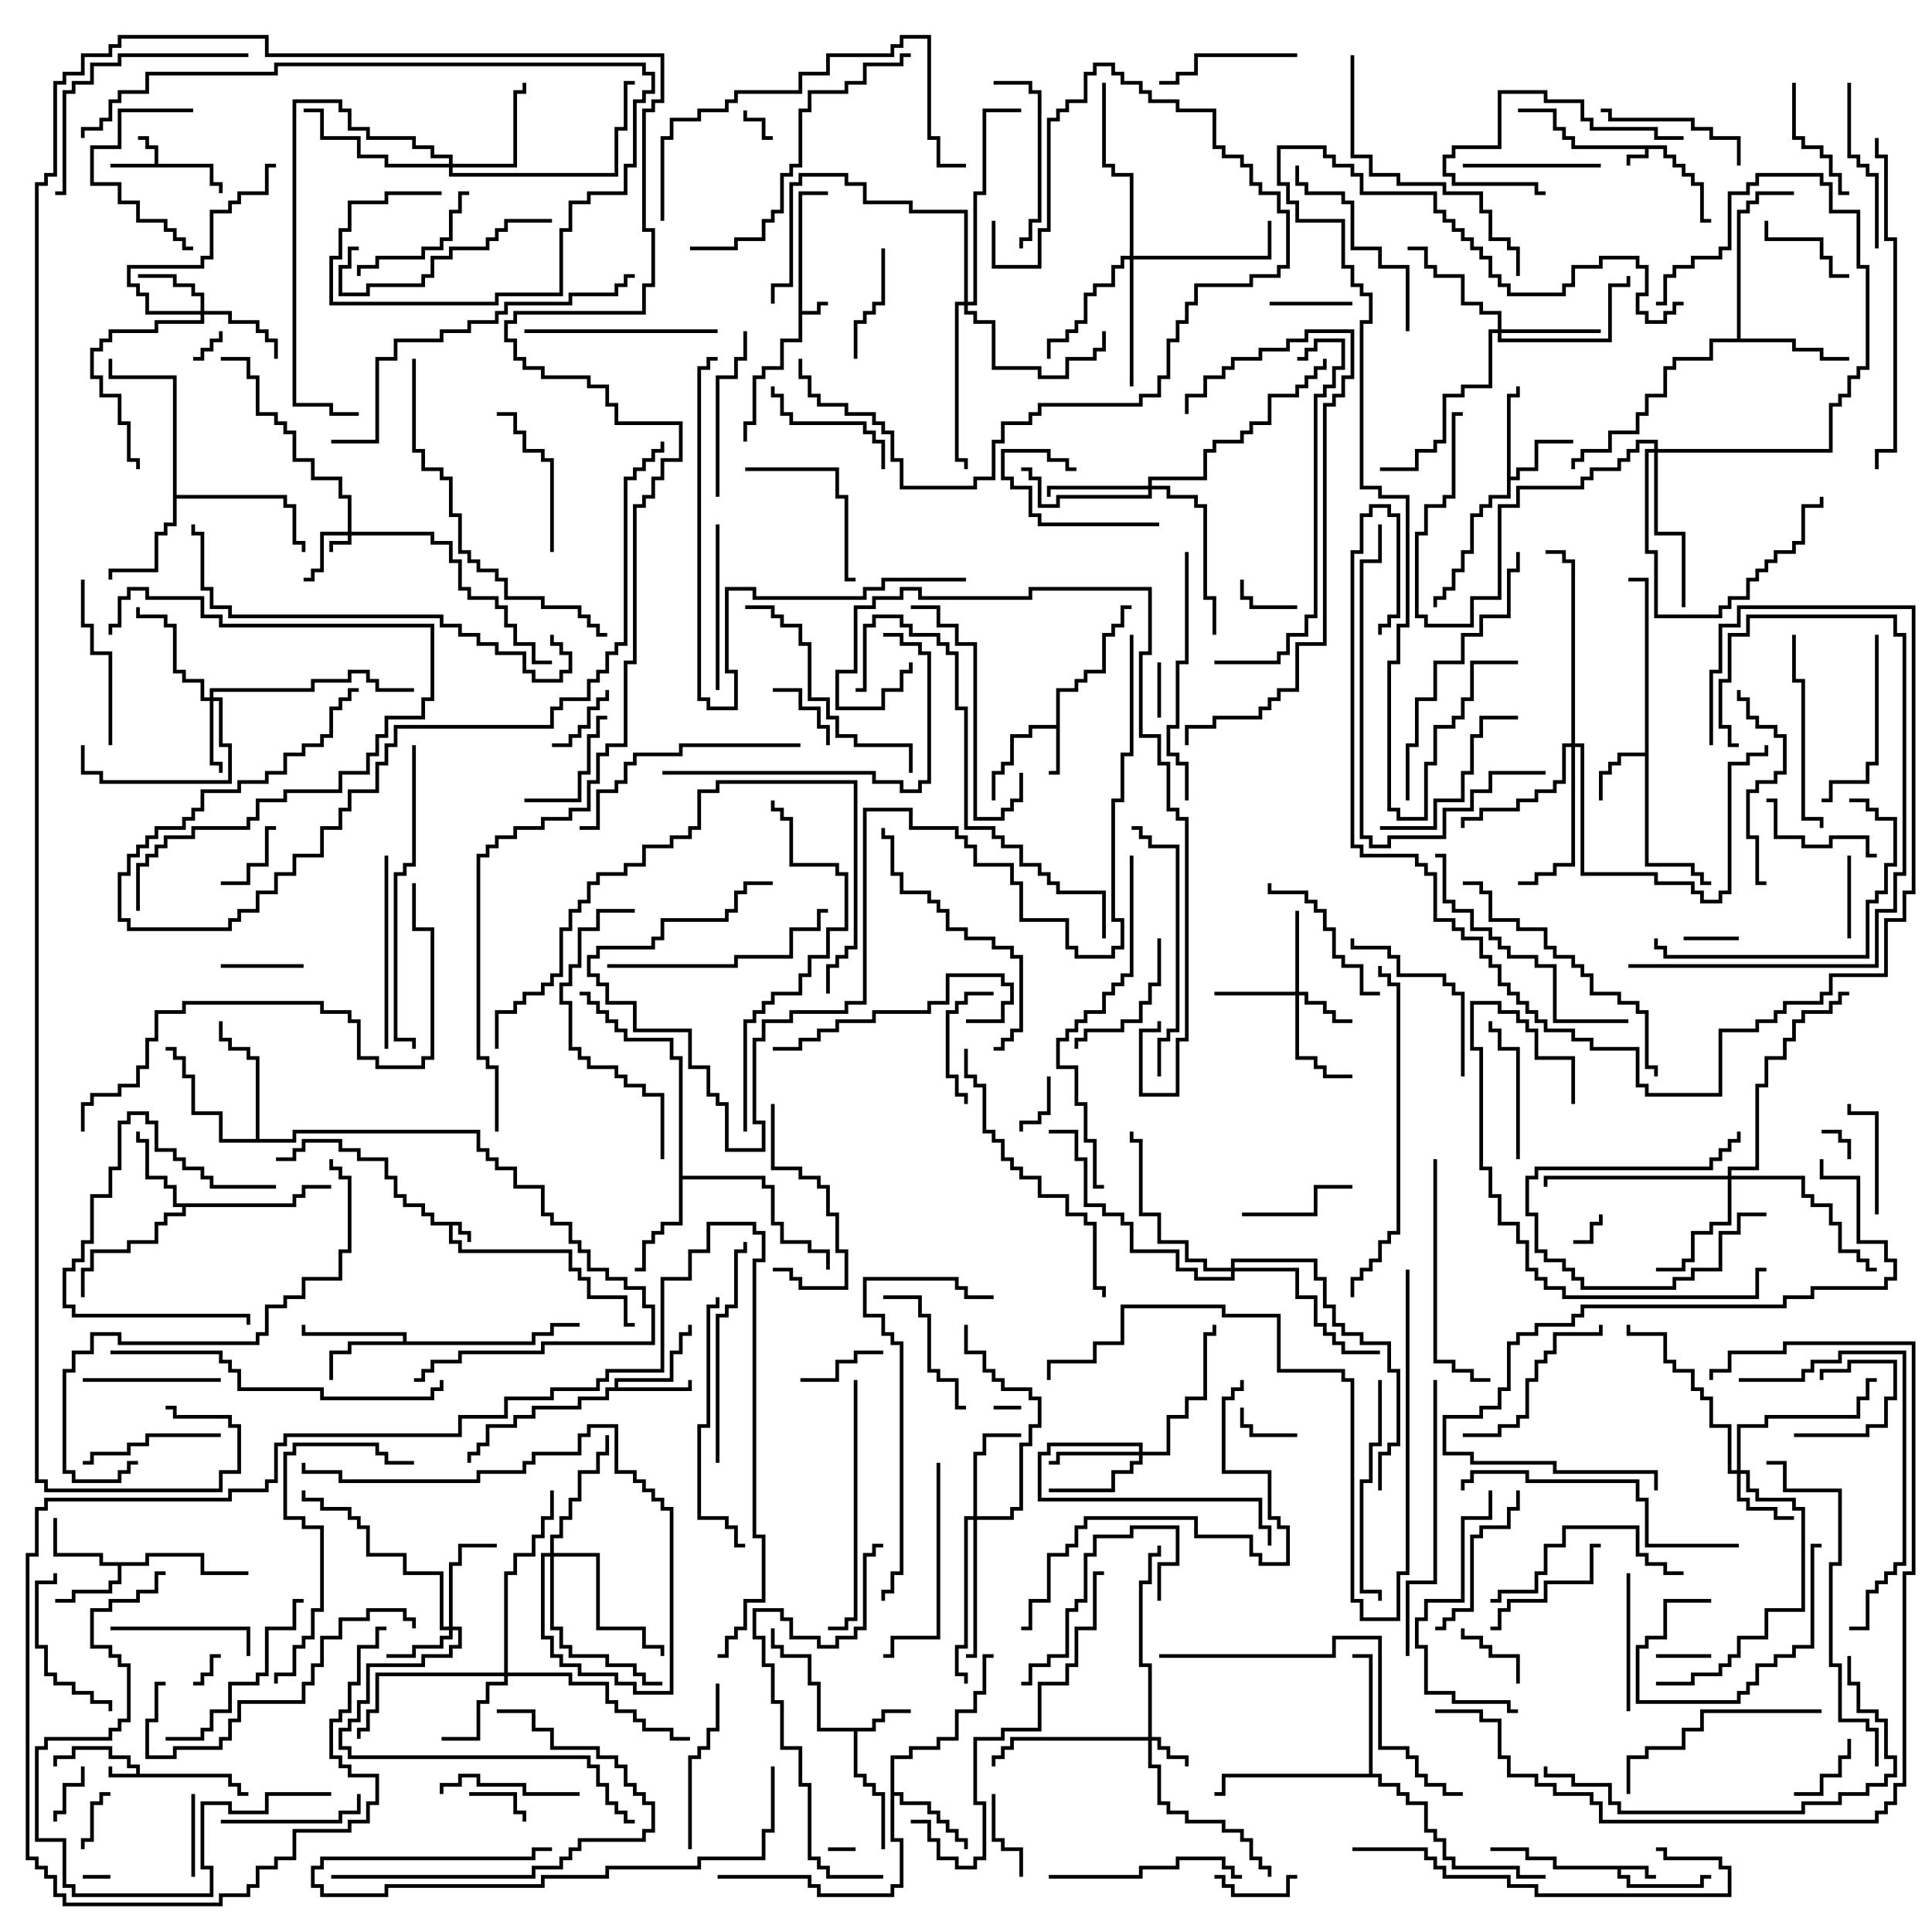 <svg version="1.1" width="105" height="105" xmlns="http://www.w3.org/2000/svg"><path d="M90.6,7.9L90.6,8.4L91.1,8.4L91.1,8.9L91.6,8.9L91.6,9.4L92.1,9.4L92.1,9.9L92.6,9.9L92.6,11.9L93,11.9L93,12.1L92.4,12.1L92.4,10.1L91.9,10.1L91.9,9.6L91.4,9.6L91.4,9.1L90.9,9.1L90.9,8.6L90.4,8.6L90.4,8.1L89.6,8.1L89.6,8.6L88.6,8.6L88.6,9L88.4,9L88.4,8.4L89.4,8.4L89.4,8.1L85.4,8.1L85.4,7.6L84.9,7.6L84.9,7.1L84.4,7.1L84.4,6.1L82.5,6.1L82.5,5.9L84.6,5.9L84.6,6.9L85.1,6.9L85.1,7.4L85.6,7.4L85.6,7.9z" stroke="none"/><path d="M25.1,66.4L25.1,66.9L25.6,66.9L25.6,67.5L25.4,67.5L25.4,67.1L24.9,67.1L24.9,66.6L24.6,66.6L24.6,67.4L25.1,67.4L25.1,67.9L31.1,67.9L31.1,68.9L31.6,68.9L31.6,69.4L32.1,69.4L32.1,70.4L34.1,70.4L34.1,71.9L34.5,71.9L34.5,72.1L33.9,72.1L33.9,70.6L31.9,70.6L31.9,69.6L31.4,69.6L31.4,69.1L30.9,69.1L30.9,68.1L24.9,68.1L24.9,67.6L24.4,67.6L24.4,66.6L23.4,66.6L23.4,66.1L22.9,66.1L22.9,65.6L21.9,65.6L21.9,65.1L21.4,65.1L21.4,64.1L20.9,64.1L20.9,63.1L19.4,63.1L19.4,62.6L18.4,62.6L18.4,62.1L16.6,62.1L16.6,62.6L16.1,62.6L16.1,63.1L15,63.1L15,62.9L15.9,62.9L15.9,62.4L16.4,62.4L16.4,61.9L18.6,61.9L18.6,62.4L19.6,62.4L19.6,62.9L21.1,62.9L21.1,63.9L21.6,63.9L21.6,64.9L22.1,64.9L22.1,65.4L23.1,65.4L23.1,65.9L23.6,65.9L23.6,66.4z" stroke="none"/><path d="M43.4,10.4L45,10.4L45,10.6L43.6,10.6L43.6,16.9L44.4,16.9L44.4,16.4L45,16.4L45,16.6L44.6,16.6L44.6,17.1L43.6,17.1L43.6,18.6L42.6,18.6L42.6,20.1L41.6,20.1L41.6,20.6L41.1,20.6L41.1,23.1L40.6,23.1L40.6,24L40.4,24L40.4,22.9L40.9,22.9L40.9,20.4L41.4,20.4L41.4,19.9L42.4,19.9L42.4,18.4L43.4,18.4z" stroke="none"/><path d="M7.4,96.4L7.4,96.1L6.9,96.1L6.9,95.6L5.9,95.6L5.9,95.1L4.1,95.1L4.1,95.6L3.1,95.6L3.1,96L2.9,96L2.9,95.4L3.9,95.4L3.9,94.9L6.1,94.9L6.1,95.4L7.1,95.4L7.1,95.9L7.6,95.9L7.6,96.4L12.6,96.4L12.6,96.9L13.1,96.9L13.1,97.4L13.5,97.4L13.5,97.6L12.9,97.6L12.9,97.1L12.4,97.1L12.4,96.6L5.9,96.6L5.9,96L6.1,96L6.1,96.4z" stroke="none"/><path d="M8.4,8.9L8.4,8.1L7.9,8.1L7.9,7.6L7.5,7.6L7.5,7.4L8.1,7.4L8.1,7.9L8.6,7.9L8.6,8.9L11.6,8.9L11.6,9.9L12.1,9.9L12.1,10.5L11.9,10.5L11.9,10.1L11.4,10.1L11.4,9.1L6,9.1L6,8.9z" stroke="none"/><path d="M89.6,101.4L89.6,101.9L90,101.9L90,102.1L89.4,102.1L89.4,101.6L88.1,101.6L88.1,101.9L88.6,101.9L88.6,102.4L92.4,102.4L92.4,101.9L93,101.9L93,102.1L92.6,102.1L92.6,102.6L88.4,102.6L88.4,102.1L87.9,102.1L87.9,101.6L84.4,101.6L84.4,101.1L82.9,101.1L82.9,100.6L81,100.6L81,100.4L83.1,100.4L83.1,100.9L84.6,100.9L84.6,101.4z" stroke="none"/><path d="M57.4,39.4L57.4,37.4L58.4,37.4L58.4,36.9L58.9,36.9L58.9,36.4L59.9,36.4L59.9,34.4L60.4,34.4L60.4,33.9L60.9,33.9L60.9,32.9L61.5,32.9L61.5,33.1L61.1,33.1L61.1,34.1L60.6,34.1L60.6,34.6L60.1,34.6L60.1,36.6L59.1,36.6L59.1,37.1L58.6,37.1L58.6,37.6L57.6,37.6L57.6,42.1L57,42.1L57,41.9L57.4,41.9L57.4,39.6L56.1,39.6L56.1,40.1L55.1,40.1L55.1,41.6L54.6,41.6L54.6,42.1L54.1,42.1L54.1,43.5L53.9,43.5L53.9,41.9L54.4,41.9L54.4,41.4L54.9,41.4L54.9,39.9L55.9,39.9L55.9,39.4z" stroke="none"/><path d="M47.4,93.9L47.4,93.4L47.9,93.4L47.9,92.9L49.5,92.9L49.5,93.1L48.1,93.1L48.1,93.6L47.6,93.6L47.6,94.1L46.6,94.1L46.6,96.4L47.1,96.4L47.1,96.9L47.6,96.9L47.6,97.4L48.1,97.4L48.1,100.5L47.9,100.5L47.9,97.6L47.4,97.6L47.4,97.1L46.9,97.1L46.9,96.6L46.4,96.6L46.4,94.1L44.4,94.1L44.4,91.6L43.9,91.6L43.9,90.1L42.4,90.1L42.4,89.6L41.9,89.6L41.9,88.5L42.1,88.5L42.1,89.4L42.6,89.4L42.6,89.9L44.1,89.9L44.1,91.4L44.6,91.4L44.6,93.9z" stroke="none"/><path d="M89.4,40.9L89.4,31.6L88.5,31.6L88.5,31.4L89.6,31.4L89.6,46.9L92.1,46.9L92.1,47.4L92.6,47.4L92.6,47.9L93,47.9L93,48.1L92.4,48.1L92.4,47.6L91.9,47.6L91.9,47.1L89.4,47.1L89.4,41.1L88.1,41.1L88.1,41.6L87.6,41.6L87.6,42.1L87.1,42.1L87.1,43.5L86.9,43.5L86.9,41.9L87.4,41.9L87.4,41.4L87.9,41.4L87.9,40.9z" stroke="none"/><path d="M33.4,75.4L33.4,74.9L36.4,74.9L36.4,73.4L36.9,73.4L36.9,72.4L37.4,72.4L37.4,72L37.6,72L37.6,72.6L37.1,72.6L37.1,73.6L36.6,73.6L36.6,75.1L33.6,75.1L33.6,75.4L37.4,75.4L37.4,75L37.6,75L37.6,75.6L33.1,75.6L33.1,76.1L31.6,76.1L31.6,76.6L29.1,76.6L29.1,77.1L28.1,77.1L28.1,77.6L26.6,77.6L26.6,78.6L26.1,78.6L26.1,79.1L25.6,79.1L25.6,79.5L25.4,79.5L25.4,78.9L25.9,78.9L25.9,78.4L26.4,78.4L26.4,77.4L27.9,77.4L27.9,76.9L28.9,76.9L28.9,76.4L31.4,76.4L31.4,75.9L32.9,75.9L32.9,75.4z" stroke="none"/><path d="M81.9,21.4L82.4,21.4L82.4,21L82.6,21L82.6,21.6L82.1,21.6L82.1,25.9L82.4,25.9L82.4,25.4L83.4,25.4L83.4,23.9L85.5,23.9L85.5,24.1L83.6,24.1L83.6,25.6L82.6,25.6L82.6,26.1L82.1,26.1L82.1,27.1L81.1,27.1L81.1,27.6L80.6,27.6L80.6,28.1L80.1,28.1L80.1,30.1L79.6,30.1L79.6,31.1L79.1,31.1L79.1,32.1L78.6,32.1L78.6,32.6L78.1,32.6L78.1,33L77.9,33L77.9,32.4L78.4,32.4L78.4,31.9L78.9,31.9L78.9,30.9L79.4,30.9L79.4,29.9L79.9,29.9L79.9,27.9L80.4,27.9L80.4,27.4L80.9,27.4L80.9,26.9L81.9,26.9z" stroke="none"/><path d="M7.9,84.9L7.9,84.4L11.1,84.4L11.1,85.4L13.5,85.4L13.5,85.6L10.9,85.6L10.9,84.6L8.1,84.6L8.1,85.1L6.6,85.1L6.6,86.1L6.1,86.1L6.1,86.6L4.1,86.6L4.1,87.1L3,87.1L3,86.9L3.9,86.9L3.9,86.4L5.9,86.4L5.9,85.9L6.4,85.9L6.4,85.1L5.4,85.1L5.4,84.6L2.9,84.6L2.9,82.5L3.1,82.5L3.1,84.4L5.6,84.4L5.6,84.9z" stroke="none"/><path d="M21.9,72.9L21.9,72.6L16.4,72.6L16.4,72L16.6,72L16.6,72.4L22.1,72.4L22.1,72.9L28.9,72.9L28.9,72.4L29.9,72.4L29.9,71.9L31.5,71.9L31.5,72.1L30.1,72.1L30.1,72.6L29.1,72.6L29.1,73.1L19.1,73.1L19.1,73.6L18.1,73.6L18.1,75L17.9,75L17.9,73.4L18.9,73.4L18.9,72.9z" stroke="none"/><path d="M15.9,65.4L15.9,64.9L16.4,64.9L16.4,64.4L18,64.4L18,64.6L16.6,64.6L16.6,65.1L16.1,65.1L16.1,65.6L10.1,65.6L10.1,66.1L9.1,66.1L9.1,66.6L8.6,66.6L8.6,67.6L7.1,67.6L7.1,68.1L5.1,68.1L5.1,69.1L4.6,69.1L4.6,70.5L4.4,70.5L4.4,68.9L4.9,68.9L4.9,67.9L6.9,67.9L6.9,67.4L8.4,67.4L8.4,66.4L8.9,66.4L8.9,65.9L9.9,65.9L9.9,65.6L9.4,65.6L9.4,64.6L8.9,64.6L8.9,64.1L7.9,64.1L7.9,62.1L7.4,62.1L7.4,61.5L7.6,61.5L7.6,61.9L8.1,61.9L8.1,63.9L9.1,63.9L9.1,64.4L9.6,64.4L9.6,65.4z" stroke="none"/><path d="M48.4,95.4L49.4,95.4L49.4,94.9L50.9,94.9L50.9,94.4L51.9,94.4L51.9,92.9L52.9,92.9L52.9,91.9L53.4,91.9L53.4,89.9L54,89.9L54,90.1L53.6,90.1L53.6,92.1L53.1,92.1L53.1,93.1L52.1,93.1L52.1,94.6L51.1,94.6L51.1,95.1L49.6,95.1L49.6,95.6L48.6,95.6L48.6,97.4L49.1,97.4L49.1,97.9L50.6,97.9L50.6,98.4L51.1,98.4L51.1,98.9L51.6,98.9L51.6,99.4L52.1,99.4L52.1,99.9L52.6,99.9L52.6,100.5L52.4,100.5L52.4,100.1L51.9,100.1L51.9,99.6L51.4,99.6L51.4,99.1L50.9,99.1L50.9,98.6L50.4,98.6L50.4,98.1L48.9,98.1L48.9,97.6L48.6,97.6L48.6,99.9L49.1,99.9L49.1,102.6L48.6,102.6L48.6,103.1L44.4,103.1L44.4,102.6L43.9,102.6L43.9,102.1L39,102.1L39,101.9L44.1,101.9L44.1,102.4L44.6,102.4L44.6,102.9L48.4,102.9L48.4,102.4L48.9,102.4L48.9,100.1L48.4,100.1z" stroke="none"/><path d="M36.9,57.6L36.4,57.6L36.4,56.6L33.9,56.6L33.9,56.1L33.4,56.1L33.4,55.6L32.9,55.6L32.9,55.1L32.4,55.1L32.4,54.6L31.9,54.6L31.9,54.1L31.5,54.1L31.5,53.9L32.1,53.9L32.1,54.4L32.6,54.4L32.6,54.9L33.1,54.9L33.1,55.4L33.6,55.4L33.6,55.9L34.1,55.9L34.1,56.4L36.6,56.4L36.6,57.4L37.1,57.4L37.1,63.9L41.6,63.9L41.6,64.4L42.1,64.4L42.1,66.4L42.6,66.4L42.6,67.4L44.1,67.4L44.1,67.9L45.1,67.9L45.1,69L44.9,69L44.9,68.1L43.9,68.1L43.9,67.6L42.4,67.6L42.4,66.6L41.9,66.6L41.9,64.6L41.4,64.6L41.4,64.1L37.1,64.1L37.1,66.6L36.1,66.6L36.1,67.1L35.6,67.1L35.6,67.6L35.1,67.6L35.1,69.1L34.5,69.1L34.5,68.9L34.9,68.9L34.9,67.4L35.4,67.4L35.4,66.9L35.9,66.9L35.9,66.4L36.9,66.4z" stroke="none"/><path d="M9.4,20.6L5.9,20.6L5.9,19.5L6.1,19.5L6.1,20.4L9.6,20.4L9.6,26.9L15.6,26.9L15.6,27.4L16.1,27.4L16.1,29.4L16.6,29.4L16.6,30L16.4,30L16.4,29.6L15.9,29.6L15.9,27.6L15.4,27.6L15.4,27.1L9.6,27.1L9.6,28.6L9.1,28.6L9.1,29.1L8.6,29.1L8.6,31.1L6.1,31.1L6.1,31.5L5.9,31.5L5.9,30.9L8.4,30.9L8.4,28.9L8.9,28.9L8.9,28.4L9.4,28.4z" stroke="none"/><path d="M94.4,18.4L94.4,11.4L94.9,11.4L94.9,10.9L95.4,10.9L95.4,10.4L97.5,10.4L97.5,10.6L95.6,10.6L95.6,11.1L95.1,11.1L95.1,11.6L94.6,11.6L94.6,18.4L97.6,18.4L97.6,18.9L99.1,18.9L99.1,19.4L100.5,19.4L100.5,19.6L98.9,19.6L98.9,19.1L97.4,19.1L97.4,18.6L93.1,18.6L93.1,19.6L91.1,19.6L91.1,20.1L90.6,20.1L90.6,21.6L89.6,21.6L89.6,22.6L89.1,22.6L89.1,23.6L87.6,23.6L87.6,24.6L86.1,24.6L86.1,25.1L85.6,25.1L85.6,25.5L85.4,25.5L85.4,24.9L85.9,24.9L85.9,24.4L87.4,24.4L87.4,23.4L88.9,23.4L88.9,22.4L89.4,22.4L89.4,21.4L90.4,21.4L90.4,19.9L90.9,19.9L90.9,19.4L92.9,19.4L92.9,18.4z" stroke="none"/><path d="M74.4,96.4L74.4,90.1L73.5,90.1L73.5,89.9L74.6,89.9L74.6,96.4L75.1,96.4L75.1,96.9L76.1,96.9L76.1,97.4L76.6,97.4L76.6,97.9L77.6,97.9L77.6,99.4L78.1,99.4L78.1,99.9L78.6,99.9L78.6,100.9L79.1,100.9L79.1,101.4L82.6,101.4L82.6,101.9L84,101.9L84,102.1L82.4,102.1L82.4,101.6L78.9,101.6L78.9,101.1L78.4,101.1L78.4,100.1L77.9,100.1L77.9,99.6L77.4,99.6L77.4,98.1L76.4,98.1L76.4,97.6L75.9,97.6L75.9,97.1L74.9,97.1L74.9,96.6L66.6,96.6L66.6,97.6L66,97.6L66,97.4L66.4,97.4L66.4,96.4z" stroke="none"/><path d="M13.9,61.9L13.9,57.6L13.4,57.6L13.4,57.1L12.4,57.1L12.4,56.6L11.9,56.6L11.9,55.5L12.1,55.5L12.1,56.4L12.6,56.4L12.6,56.9L13.6,56.9L13.6,57.4L14.1,57.4L14.1,61.9L15.9,61.9L15.9,61.4L26.1,61.4L26.1,62.4L26.6,62.4L26.6,62.9L27.1,62.9L27.1,63.4L28.1,63.4L28.1,64.4L29.6,64.4L29.6,65.9L30.1,65.9L30.1,66.4L31.1,66.4L31.1,67.4L31.6,67.4L31.6,67.9L32.1,67.9L32.1,68.9L33.1,68.9L33.1,69.4L34.1,69.4L34.1,69.9L35.1,69.9L35.1,70.9L35.6,70.9L35.6,73.1L29.6,73.1L29.6,73.6L25.1,73.6L25.1,74.1L23.6,74.1L23.6,74.6L23.1,74.6L23.1,75.1L22.5,75.1L22.5,74.9L22.9,74.9L22.9,74.4L23.4,74.4L23.4,73.9L24.9,73.9L24.9,73.4L29.4,73.4L29.4,72.9L35.4,72.9L35.4,71.1L34.9,71.1L34.9,70.1L33.9,70.1L33.9,69.6L32.9,69.6L32.9,69.1L31.9,69.1L31.9,68.1L31.4,68.1L31.4,67.6L30.9,67.6L30.9,66.6L29.9,66.6L29.9,66.1L29.4,66.1L29.4,64.6L27.9,64.6L27.9,63.6L26.9,63.6L26.9,63.1L26.4,63.1L26.4,62.6L25.9,62.6L25.9,61.6L16.1,61.6L16.1,62.1L11.9,62.1L11.9,60.6L10.4,60.6L10.4,58.6L9.9,58.6L9.9,57.6L9.4,57.6L9.4,57.1L9,57.1L9,56.9L9.6,56.9L9.6,57.4L10.1,57.4L10.1,58.4L10.6,58.4L10.6,60.4L12.1,60.4L12.1,61.9z" stroke="none"/><path d="M18.9,28.9L18.9,27.1L18.4,27.1L18.4,26.1L16.9,26.1L16.9,25.1L15.9,25.1L15.9,23.6L15.4,23.6L15.4,23.1L14.9,23.1L14.9,22.6L13.9,22.6L13.9,20.6L13.4,20.6L13.4,19.6L12,19.6L12,19.4L13.6,19.4L13.6,20.4L14.1,20.4L14.1,22.4L15.1,22.4L15.1,22.9L15.6,22.9L15.6,23.4L16.1,23.4L16.1,24.9L17.1,24.9L17.1,25.9L18.6,25.9L18.6,26.9L19.1,26.9L19.1,28.9L23.6,28.9L23.6,29.4L24.6,29.4L24.6,30.4L25.1,30.4L25.1,31.9L25.6,31.9L25.6,32.4L27.1,32.4L27.1,32.9L27.6,32.9L27.6,33.9L28.1,33.9L28.1,34.9L29.1,34.9L29.1,35.9L30,35.9L30,36.1L28.9,36.1L28.9,35.1L27.9,35.1L27.9,34.1L27.4,34.1L27.4,33.1L26.9,33.1L26.9,32.6L25.4,32.6L25.4,32.1L24.9,32.1L24.9,30.6L24.4,30.6L24.4,29.6L23.4,29.6L23.4,29.1L19.1,29.1L19.1,29.6L18.1,29.6L18.1,30L17.9,30L17.9,29.4L18.9,29.4L18.9,29.1L17.6,29.1L17.6,31.1L17.1,31.1L17.1,31.6L16.5,31.6L16.5,31.4L16.9,31.4L16.9,30.9L17.4,30.9L17.4,28.9z" stroke="none"/><path d="M62.4,94.4L62.4,90.6L61.9,90.6L61.9,85.9L62.4,85.9L62.4,84.4L62.9,84.4L62.9,84L63.1,84L63.1,84.6L62.6,84.6L62.6,86.1L62.1,86.1L62.1,90.4L62.6,90.4L62.6,94.4L63.1,94.4L63.1,94.9L63.6,94.9L63.6,95.4L64.6,95.4L64.6,96L64.4,96L64.4,95.6L63.4,95.6L63.4,95.1L62.9,95.1L62.9,94.6L62.6,94.6L62.6,95.9L63.1,95.9L63.1,97.9L63.6,97.9L63.6,98.4L64.6,98.4L64.6,98.9L66.6,98.9L66.6,99.4L67.6,99.4L67.6,99.9L68.1,99.9L68.1,100.9L68.6,100.9L68.6,101.4L69.1,101.4L69.1,102L68.9,102L68.9,101.6L68.4,101.6L68.4,101.1L67.9,101.1L67.9,100.1L67.4,100.1L67.4,99.6L66.4,99.6L66.4,99.1L64.4,99.1L64.4,98.6L63.4,98.6L63.4,98.1L62.9,98.1L62.9,96.1L62.4,96.1L62.4,94.6L55.1,94.6L55.1,95.1L54.6,95.1L54.6,95.6L54.1,95.6L54.1,96L53.9,96L53.9,95.4L54.4,95.4L54.4,94.9L54.9,94.9L54.9,94.4z" stroke="none"/><path d="M70.4,53.9L70.4,49.5L70.6,49.5L70.6,53.9L71.1,53.9L71.1,54.4L72.1,54.4L72.1,54.9L72.6,54.9L72.6,55.4L73.5,55.4L73.5,55.6L72.4,55.6L72.4,55.1L71.9,55.1L71.9,54.6L70.9,54.6L70.9,54.1L70.6,54.1L70.6,57.4L71.6,57.4L71.6,57.9L72.1,57.9L72.1,58.4L73.5,58.4L73.5,58.6L71.9,58.6L71.9,58.1L71.4,58.1L71.4,57.6L70.4,57.6L70.4,54.1L66,54.1L66,53.9z" stroke="none"/><path d="M24.4,88.4L24.4,84.9L24.9,84.9L24.9,83.9L27,83.9L27,84.1L25.1,84.1L25.1,85.1L24.6,85.1L24.6,88.4L25.1,88.4L25.1,89.6L24.6,89.6L24.6,90.1L23.1,90.1L23.1,90.6L20.1,90.6L20.1,92.6L19.6,92.6L19.6,93.6L19.1,93.6L19.1,94.1L18.6,94.1L18.6,94.9L19.1,94.9L19.1,95.4L32.1,95.4L32.1,95.9L32.6,95.9L32.6,96.9L33.1,96.9L33.1,97.9L33.6,97.9L33.6,98.4L34.1,98.4L34.1,98.9L34.5,98.9L34.5,99.1L33.9,99.1L33.9,98.6L33.4,98.6L33.4,98.1L32.9,98.1L32.9,97.1L32.4,97.1L32.4,96.1L31.9,96.1L31.9,95.6L18.9,95.6L18.9,95.1L18.4,95.1L18.4,93.9L18.9,93.9L18.9,93.4L19.4,93.4L19.4,92.4L19.9,92.4L19.9,90.4L22.9,90.4L22.9,89.9L24.4,89.9L24.4,89.4L24.9,89.4L24.9,88.6L24.6,88.6L24.6,89.1L24.1,89.1L24.1,89.6L22.6,89.6L22.6,90.1L21,90.1L21,89.9L22.4,89.9L22.4,89.4L23.9,89.4L23.9,88.9L24.4,88.9L24.4,88.6L23.9,88.6L23.9,85.6L21.9,85.6L21.9,84.6L19.9,84.6L19.9,83.1L19.4,83.1L19.4,82.6L18.9,82.6L18.9,82.1L17.4,82.1L17.4,81.6L16.4,81.6L16.4,81L16.6,81L16.6,81.4L17.6,81.4L17.6,81.9L19.1,81.9L19.1,82.4L19.6,82.4L19.6,82.9L20.1,82.9L20.1,84.4L22.1,84.4L22.1,85.4L24.1,85.4L24.1,88.4z" stroke="none"/><path d="M94.4,79.9L94.4,77.4L95.9,77.4L95.9,76.9L100.9,76.9L100.9,75.9L101.4,75.9L101.4,74.9L102,74.9L102,75.1L101.6,75.1L101.6,76.1L101.1,76.1L101.1,77.1L96.1,77.1L96.1,77.6L94.6,77.6L94.6,79.9L95.1,79.9L95.1,80.9L95.6,80.9L95.6,81.4L97.6,81.4L97.6,81.9L98.1,81.9L98.1,87.6L96.1,87.6L96.1,89.1L94.6,89.1L94.6,90.1L94.1,90.1L94.1,90.6L93.6,90.6L93.6,91.1L92.1,91.1L92.1,91.6L90,91.6L90,91.4L91.9,91.4L91.9,90.9L93.4,90.9L93.4,90.4L93.9,90.4L93.9,89.9L94.4,89.9L94.4,88.9L95.9,88.9L95.9,87.4L97.9,87.4L97.9,82.1L97.4,82.1L97.4,81.6L95.4,81.6L95.4,81.1L94.9,81.1L94.9,80.1L94.6,80.1L94.6,81.4L95.1,81.4L95.1,81.9L96.6,81.9L96.6,82.4L97.5,82.4L97.5,82.6L96.4,82.6L96.4,82.1L94.9,82.1L94.9,81.6L94.4,81.6L94.4,80.1L93.9,80.1L93.9,77.6L92.9,77.6L92.9,76.1L92.4,76.1L92.4,75.6L91.9,75.6L91.9,74.6L90.9,74.6L90.9,74.1L90.4,74.1L90.4,72.6L88.4,72.6L88.4,72L88.6,72L88.6,72.4L90.6,72.4L90.6,73.9L91.1,73.9L91.1,74.4L92.1,74.4L92.1,75.4L92.6,75.4L92.6,75.9L93.1,75.9L93.1,77.4L94.1,77.4L94.1,79.9z" stroke="none"/><path d="M11.4,37.9L11.4,37.4L16.9,37.4L16.9,36.9L18.9,36.9L18.9,36.4L20.1,36.4L20.1,36.9L20.6,36.9L20.6,37.4L22.5,37.4L22.5,37.6L20.4,37.6L20.4,37.1L19.9,37.1L19.9,36.6L19.1,36.6L19.1,37.1L17.1,37.1L17.1,37.6L11.6,37.6L11.6,37.9L12.1,37.9L12.1,40.4L12.6,40.4L12.6,42.6L5.4,42.6L5.4,42.1L4.4,42.1L4.4,40.5L4.6,40.5L4.6,41.9L5.6,41.9L5.6,42.4L12.4,42.4L12.4,40.6L11.9,40.6L11.9,38.1L11.6,38.1L11.6,41.4L12.1,41.4L12.1,42L11.9,42L11.9,41.6L11.4,41.6L11.4,38.1L10.9,38.1L10.9,37.1L9.9,37.1L9.9,36.6L9.4,36.6L9.4,34.1L8.9,34.1L8.9,33.6L7.4,33.6L7.4,33L7.6,33L7.6,33.4L9.1,33.4L9.1,33.9L9.6,33.9L9.6,36.4L10.1,36.4L10.1,36.9L11.1,36.9L11.1,37.9z" stroke="none"/><path d="M10.9,16.9L10.9,16.1L10.4,16.1L10.4,15.6L9.4,15.6L9.4,15.1L7.5,15.1L7.5,14.9L9.6,14.9L9.6,15.4L10.6,15.4L10.6,15.9L11.1,15.9L11.1,16.9L12.6,16.9L12.6,17.4L14.1,17.4L14.1,17.9L14.6,17.9L14.6,18.4L15.1,18.4L15.1,19.5L14.9,19.5L14.9,18.6L14.4,18.6L14.4,18.1L13.9,18.1L13.9,17.6L12.4,17.6L12.4,17.1L11.1,17.1L11.1,17.6L8.6,17.6L8.6,18.1L6.1,18.1L6.1,18.6L5.6,18.6L5.6,19.1L5.1,19.1L5.1,20.4L5.6,20.4L5.6,21.4L6.6,21.4L6.6,22.9L7.1,22.9L7.1,24.9L7.6,24.9L7.6,25.5L7.4,25.5L7.4,25.1L6.9,25.1L6.9,23.1L6.4,23.1L6.4,21.6L5.4,21.6L5.4,20.6L4.9,20.6L4.9,18.9L5.4,18.9L5.4,18.4L5.9,18.4L5.9,17.9L8.4,17.9L8.4,17.4L10.9,17.4L10.9,17.1L7.9,17.1L7.9,16.1L7.4,16.1L7.4,15.6L6.9,15.6L6.9,14.4L10.9,14.4L10.9,13.9L11.4,13.9L11.4,11.4L12.4,11.4L12.4,10.9L12.9,10.9L12.9,10.4L14.4,10.4L14.4,8.9L15,8.9L15,9.1L14.6,9.1L14.6,10.6L13.1,10.6L13.1,11.1L12.6,11.1L12.6,11.6L11.6,11.6L11.6,14.1L11.1,14.1L11.1,14.6L7.1,14.6L7.1,15.4L7.6,15.4L7.6,15.9L8.1,15.9L8.1,16.9z" stroke="none"/><path d="M27.4,90.9L27.4,85.4L27.9,85.4L27.9,84.4L28.9,84.4L28.9,83.4L29.4,83.4L29.4,82.4L29.9,82.4L29.9,81L30.1,81L30.1,82.6L29.6,82.6L29.6,83.6L29.1,83.6L29.1,84.6L28.1,84.6L28.1,85.6L27.6,85.6L27.6,90.9L31.1,90.9L31.1,91.4L33.1,91.4L33.1,92.4L33.6,92.4L33.6,92.9L34.6,92.9L34.6,93.4L35.1,93.4L35.1,93.9L36.6,93.9L36.6,94.4L37.5,94.4L37.5,94.6L36.4,94.6L36.4,94.1L34.9,94.1L34.9,93.6L34.4,93.6L34.4,93.1L33.4,93.1L33.4,92.6L32.9,92.6L32.9,91.6L30.9,91.6L30.9,91.1L27.6,91.1L27.6,91.6L26.6,91.6L26.6,92.6L26.1,92.6L26.1,94.6L24,94.6L24,94.4L25.9,94.4L25.9,92.4L26.4,92.4L26.4,91.4L27.4,91.4L27.4,91.1L20.6,91.1L20.6,93.1L20.1,93.1L20.1,94.1L19.6,94.1L19.6,94.5L19.4,94.5L19.4,93.9L19.9,93.9L19.9,92.9L20.4,92.9L20.4,90.9z" stroke="none"/><path d="M61.9,78.9L61.9,78.6L57.1,78.6L57.1,79.1L56.6,79.1L56.6,81.4L68.6,81.4L68.6,82.9L69.1,82.9L69.1,84L68.9,84L68.9,83.1L68.4,83.1L68.4,81.6L56.4,81.6L56.4,78.9L56.9,78.9L56.9,78.4L62.1,78.4L62.1,78.9L63.4,78.9L63.4,76.9L64.4,76.9L64.4,75.9L65.4,75.9L65.4,72.4L65.9,72.4L65.9,72L66.1,72L66.1,72.6L65.6,72.6L65.6,76.1L64.6,76.1L64.6,77.1L63.6,77.1L63.6,79.1L62.1,79.1L62.1,79.6L61.6,79.6L61.6,80.1L60.6,80.1L60.6,81.1L57,81.1L57,80.9L60.4,80.9L60.4,79.9L61.4,79.9L61.4,79.4L61.9,79.4L61.9,79.1L57.6,79.1L57.6,79.6L57,79.6L57,79.4L57.4,79.4L57.4,78.9z" stroke="none"/><path d="M52.9,82.4L52.9,78.9L53.4,78.9L53.4,77.9L55.5,77.9L55.5,78.1L53.6,78.1L53.6,79.1L53.1,79.1L53.1,82.4L54.9,82.4L54.9,81.9L55.4,81.9L55.4,78.4L55.9,78.4L55.9,77.4L56.4,77.4L56.4,76.1L55.9,76.1L55.9,75.6L54.4,75.6L54.4,75.1L53.9,75.1L53.9,74.6L53.4,74.6L53.4,73.6L52.4,73.6L52.4,72L52.6,72L52.6,73.4L53.6,73.4L53.6,74.4L54.1,74.4L54.1,74.9L54.6,74.9L54.6,75.4L56.1,75.4L56.1,75.9L56.6,75.9L56.6,77.6L56.1,77.6L56.1,78.6L55.6,78.6L55.6,82.1L55.1,82.1L55.1,82.6L53.1,82.6L53.1,90.1L52.5,90.1L52.5,89.9L52.9,89.9L52.9,82.6L52.6,82.6L52.6,89.6L52.1,89.6L52.1,90.9L52.6,90.9L52.6,91.5L52.4,91.5L52.4,91.1L51.9,91.1L51.9,89.4L52.4,89.4L52.4,82.4z" stroke="none"/><path d="M81.4,17.9L81.4,17.1L80.4,17.1L80.4,16.6L79.4,16.6L79.4,15.1L77.9,15.1L77.9,14.6L77.4,14.6L77.4,13.6L76.5,13.6L76.5,13.4L77.6,13.4L77.6,14.4L78.1,14.4L78.1,14.9L79.6,14.9L79.6,16.4L80.6,16.4L80.6,16.9L81.6,16.9L81.6,17.9L87,17.9L87,18.1L81.6,18.1L81.6,18.4L87.4,18.4L87.4,15.4L88.4,15.4L88.4,15L88.6,15L88.6,15.6L87.6,15.6L87.6,18.6L81.4,18.6L81.4,18.1L81.1,18.1L81.1,21.1L79.6,21.1L79.6,21.6L78.6,21.6L78.6,24.1L78.1,24.1L78.1,24.6L77.1,24.6L77.1,25.6L75,25.6L75,25.4L76.9,25.4L76.9,24.4L77.9,24.4L77.9,23.9L78.4,23.9L78.4,21.4L79.4,21.4L79.4,20.9L80.9,20.9L80.9,17.9z" stroke="none"/><path d="M62.4,26.4L62.4,25.9L65.4,25.9L65.4,24.4L65.9,24.4L65.9,23.9L67.4,23.9L67.4,23.4L67.9,23.4L67.9,22.9L68.9,22.9L68.9,21.4L70.4,21.4L70.4,20.9L70.9,20.9L70.9,20.4L71.4,20.4L71.4,19.9L71.9,19.9L71.9,19.5L72.1,19.5L72.1,20.1L71.6,20.1L71.6,20.6L71.1,20.6L71.1,21.1L70.6,21.1L70.6,21.6L69.1,21.6L69.1,23.1L68.1,23.1L68.1,23.6L67.6,23.6L67.6,24.1L66.1,24.1L66.1,24.6L65.6,24.6L65.6,26.1L62.6,26.1L62.6,26.4L63.6,26.4L63.6,26.9L65.1,26.9L65.1,27.4L65.6,27.4L65.6,32.4L66.1,32.4L66.1,34.5L65.9,34.5L65.9,32.6L65.4,32.6L65.4,27.6L64.9,27.6L64.9,27.1L63.4,27.1L63.4,26.6L62.6,26.6L62.6,27.1L57.6,27.1L57.6,27.6L56.4,27.6L56.4,26.1L55.9,26.1L55.9,25.6L55.5,25.6L55.5,25.4L56.1,25.4L56.1,25.9L56.6,25.9L56.6,27.4L57.4,27.4L57.4,26.9L62.4,26.9L62.4,26.6L57.1,26.6L57.1,27L56.9,27L56.9,26.4z" stroke="none"/><path d="M24.4,8.9L24.4,8.6L23.4,8.6L23.4,8.1L22.4,8.1L22.4,7.6L19.9,7.6L19.9,7.1L18.9,7.1L18.9,6.1L18.4,6.1L18.4,5.6L16.1,5.6L16.1,21.9L18.1,21.9L18.1,22.4L19.5,22.4L19.5,22.6L17.9,22.6L17.9,22.1L15.9,22.1L15.9,5.4L18.6,5.4L18.6,5.9L19.1,5.9L19.1,6.9L20.1,6.9L20.1,7.4L22.6,7.4L22.6,7.9L23.6,7.9L23.6,8.4L24.6,8.4L24.6,8.9L27.9,8.9L27.9,4.9L28.4,4.9L28.4,4.5L28.6,4.5L28.6,5.1L28.1,5.1L28.1,9.1L24.6,9.1L24.6,9.4L33.4,9.4L33.4,6.9L33.9,6.9L33.9,4.4L34.5,4.4L34.5,4.6L34.1,4.6L34.1,7.1L33.6,7.1L33.6,9.6L24.4,9.6L24.4,9.1L20.9,9.1L20.9,8.6L19.4,8.6L19.4,7.6L17.4,7.6L17.4,6.1L16.5,6.1L16.5,5.9L17.6,5.9L17.6,7.4L19.6,7.4L19.6,8.4L21.1,8.4L21.1,8.9z" stroke="none"/><path d="M93.9,63.9L93.9,63.4L95.4,63.4L95.4,58.9L95.9,58.9L95.9,57.4L96.9,57.4L96.9,56.4L97.4,56.4L97.4,55.4L97.9,55.4L97.9,54.9L99.4,54.9L99.4,54.4L99.9,54.4L99.9,53.9L100.5,53.9L100.5,54.1L100.1,54.1L100.1,54.6L99.6,54.6L99.6,55.1L98.1,55.1L98.1,55.6L97.6,55.6L97.6,56.6L97.1,56.6L97.1,57.6L96.1,57.6L96.1,59.1L95.6,59.1L95.6,63.6L94.1,63.6L94.1,63.9L98.1,63.9L98.1,64.9L98.6,64.9L98.6,65.4L99.6,65.4L99.6,66.4L100.1,66.4L100.1,67.9L101.1,67.9L101.1,68.4L101.6,68.4L101.6,68.9L102,68.9L102,69.1L101.4,69.1L101.4,68.6L100.9,68.6L100.9,68.1L99.9,68.1L99.9,66.6L99.4,66.6L99.4,65.6L98.4,65.6L98.4,65.1L97.9,65.1L97.9,64.1L94.1,64.1L94.1,66.6L93.1,66.6L93.1,67.1L92.1,67.1L92.1,68.6L91.6,68.6L91.6,69.1L90,69.1L90,68.9L91.4,68.9L91.4,68.4L91.9,68.4L91.9,66.9L92.9,66.9L92.9,66.4L93.9,66.4L93.9,64.1L84.1,64.1L84.1,64.5L83.9,64.5L83.9,63.9z" stroke="none"/><path d="M61.4,13.9L61.4,9.6L60.4,9.6L60.4,9.1L59.9,9.1L59.9,4.5L60.1,4.5L60.1,8.9L60.6,8.9L60.6,9.4L61.6,9.4L61.6,13.9L68.9,13.9L68.9,12L69.1,12L69.1,14.1L61.6,14.1L61.6,21L61.4,21L61.4,14.1L61.1,14.1L61.1,14.6L60.6,14.6L60.6,15.6L59.6,15.6L59.6,16.1L59.1,16.1L59.1,17.6L58.6,17.6L58.6,18.1L58.1,18.1L58.1,18.6L57.1,18.6L57.1,19.5L56.9,19.5L56.9,18.4L57.9,18.4L57.9,17.9L58.4,17.9L58.4,17.4L58.9,17.4L58.9,15.9L59.4,15.9L59.4,15.4L60.4,15.4L60.4,14.4L60.9,14.4L60.9,13.9z" stroke="none"/><path d="M29.9,84.4L29.9,83.4L30.4,83.4L30.4,82.4L30.9,82.4L30.9,81.4L31.4,81.4L31.4,79.9L32.4,79.9L32.4,78.9L32.9,78.9L32.9,78L33.1,78L33.1,79.1L32.6,79.1L32.6,80.1L31.6,80.1L31.6,81.6L31.1,81.6L31.1,82.6L30.6,82.6L30.6,83.6L30.1,83.6L30.1,84.4L32.6,84.4L32.6,88.4L35.1,88.4L35.1,89.4L36.1,89.4L36.1,90L35.9,90L35.9,89.6L34.9,89.6L34.9,88.6L32.4,88.6L32.4,84.6L30.1,84.6L30.1,88.4L30.6,88.4L30.6,89.4L31.1,89.4L31.1,89.9L33.1,89.9L33.1,90.4L34.6,90.4L34.6,90.9L35.1,90.9L35.1,91.4L36,91.4L36,91.6L34.9,91.6L34.9,91.1L34.4,91.1L34.4,90.6L32.9,90.6L32.9,90.1L30.9,90.1L30.9,89.6L30.4,89.6L30.4,88.6L29.9,88.6L29.9,84.6L29.6,84.6L29.6,88.9L30.1,88.9L30.1,89.9L30.6,89.9L30.6,90.4L31.6,90.4L31.6,90.9L33.6,90.9L33.6,91.4L34.6,91.4L34.6,91.9L36.4,91.9L36.4,82.1L35.9,82.1L35.9,81.6L35.4,81.6L35.4,81.1L34.9,81.1L34.9,80.6L34.4,80.6L34.4,80.1L33.4,80.1L33.4,77.6L32.1,77.6L32.1,78.1L31.6,78.1L31.6,79.1L29.1,79.1L29.1,79.6L28.6,79.6L28.6,80.1L26.1,80.1L26.1,80.6L18.4,80.6L18.4,80.1L16.4,80.1L16.4,79.5L16.6,79.5L16.6,79.9L18.6,79.9L18.6,80.4L25.9,80.4L25.9,79.9L28.4,79.9L28.4,79.4L28.9,79.4L28.9,78.9L31.4,78.9L31.4,77.9L31.9,77.9L31.9,77.4L33.6,77.4L33.6,79.9L34.6,79.9L34.6,80.4L35.1,80.4L35.1,80.9L35.6,80.9L35.6,81.4L36.1,81.4L36.1,81.9L36.6,81.9L36.6,92.1L34.4,92.1L34.4,91.6L33.4,91.6L33.4,91.1L31.4,91.1L31.4,90.6L30.4,90.6L30.4,90.1L29.9,90.1L29.9,89.1L29.4,89.1L29.4,84.4z" stroke="none"/><path d="M85.4,40.4L85.4,30.6L84.9,30.6L84.9,30.1L84,30.1L84,29.9L85.1,29.9L85.1,30.4L85.6,30.4L85.6,40.4L86.1,40.4L86.1,47.4L90.1,47.4L90.1,47.9L92.1,47.9L92.1,48.4L92.6,48.4L92.6,48.9L93.4,48.9L93.4,48.4L93.9,48.4L93.9,41.4L94.9,41.4L94.9,40.9L95.9,40.9L95.9,40.5L96.1,40.5L96.1,41.1L95.1,41.1L95.1,41.6L94.1,41.6L94.1,48.6L93.6,48.6L93.6,49.1L92.4,49.1L92.4,48.6L91.9,48.6L91.9,48.1L89.9,48.1L89.9,47.6L85.9,47.6L85.9,40.6L85.6,40.6L85.6,47.1L84.6,47.1L84.6,47.6L83.6,47.6L83.6,48.1L82.5,48.1L82.5,47.9L83.4,47.9L83.4,47.4L84.4,47.4L84.4,46.9L85.4,46.9L85.4,40.6L85.1,40.6L85.1,42.6L84.6,42.6L84.6,43.1L83.6,43.1L83.6,43.6L82.6,43.6L82.6,44.1L80.6,44.1L80.6,44.6L79.6,44.6L79.6,45L79.4,45L79.4,44.4L80.4,44.4L80.4,43.9L82.4,43.9L82.4,43.4L83.4,43.4L83.4,42.9L84.4,42.9L84.4,42.4L84.9,42.4L84.9,40.4z" stroke="none"/><path d="M52.4,16.4L52.4,11.6L49.4,11.6L49.4,11.1L46.9,11.1L46.9,10.1L45.9,10.1L45.9,9.6L43.6,9.6L43.6,10.1L43.1,10.1L43.1,15.6L42.1,15.6L42.1,16.5L41.9,16.5L41.9,15.4L42.9,15.4L42.9,9.9L43.4,9.9L43.4,9.4L46.1,9.4L46.1,9.9L47.1,9.9L47.1,10.9L49.6,10.9L49.6,11.4L52.6,11.4L52.6,16.4L52.9,16.4L52.9,10.4L53.4,10.4L53.4,5.9L55.5,5.9L55.5,6.1L53.6,6.1L53.6,10.6L53.1,10.6L53.1,16.6L52.6,16.6L52.6,16.9L53.1,16.9L53.1,17.4L54.1,17.4L54.1,19.9L56.6,19.9L56.6,20.4L57.9,20.4L57.9,19.4L59.4,19.4L59.4,18.9L59.9,18.9L59.9,18L60.1,18L60.1,19.1L59.6,19.1L59.6,19.6L58.1,19.6L58.1,20.6L56.4,20.6L56.4,20.1L53.9,20.1L53.9,17.6L52.9,17.6L52.9,17.1L52.4,17.1L52.4,16.6L52.1,16.6L52.1,24.9L52.6,24.9L52.6,25.5L52.4,25.5L52.4,25.1L51.9,25.1L51.9,16.4z" stroke="none"/><path d="M89.9,24.4L89.9,24.1L89.1,24.1L89.1,24.6L88.6,24.6L88.6,25.1L88.1,25.1L88.1,25.6L86.6,25.6L86.6,26.1L86.1,26.1L86.1,26.6L82.6,26.6L82.6,27.6L81.6,27.6L81.6,32.6L80.1,32.6L80.1,34.1L77.4,34.1L77.4,33.6L76.9,33.6L76.9,28.9L77.4,28.9L77.4,27.4L78.4,27.4L78.4,26.9L78.9,26.9L78.9,22.4L79.5,22.4L79.5,22.6L79.1,22.6L79.1,27.1L78.6,27.1L78.6,27.6L77.6,27.6L77.6,29.1L77.1,29.1L77.1,33.4L77.6,33.4L77.6,33.9L79.9,33.9L79.9,32.4L81.4,32.4L81.4,27.4L82.4,27.4L82.4,26.4L85.9,26.4L85.9,25.9L86.4,25.9L86.4,25.4L87.9,25.4L87.9,24.9L88.4,24.9L88.4,24.4L88.9,24.4L88.9,23.9L90.1,23.9L90.1,24.4L99.4,24.4L99.4,21.9L99.9,21.9L99.9,21.4L100.4,21.4L100.4,20.4L100.9,20.4L100.9,19.9L101.4,19.9L101.4,14.6L100.9,14.6L100.9,11.6L99.4,11.6L99.4,10.1L98.9,10.1L98.9,9.6L95.6,9.6L95.6,10.1L95.1,10.1L95.1,10.6L94.1,10.6L94.1,13.6L93.6,13.6L93.6,14.1L92.1,14.1L92.1,14.6L91.1,14.6L91.1,15.1L90.6,15.1L90.6,16.6L90,16.6L90,16.4L90.4,16.4L90.4,14.9L90.9,14.9L90.9,14.4L91.9,14.4L91.9,13.9L93.4,13.9L93.4,13.4L93.9,13.4L93.9,10.4L94.9,10.4L94.9,9.9L95.4,9.9L95.4,9.4L99.1,9.4L99.1,9.9L99.6,9.9L99.6,11.4L101.1,11.4L101.1,14.4L101.6,14.4L101.6,20.1L101.1,20.1L101.1,20.6L100.6,20.6L100.6,21.6L100.1,21.6L100.1,22.1L99.6,22.1L99.6,24.6L90.1,24.6L90.1,28.9L91.6,28.9L91.6,33L91.4,33L91.4,29.1L89.9,29.1L89.9,24.6L89.6,24.6L89.6,29.9L90.1,29.9L90.1,33.4L93.4,33.4L93.4,32.9L93.9,32.9L93.9,32.4L94.9,32.4L94.9,31.4L95.4,31.4L95.4,30.9L95.9,30.9L95.9,30.4L96.4,30.4L96.4,29.9L97.4,29.9L97.4,29.4L97.9,29.4L97.9,27.4L98.9,27.4L98.9,27L99.1,27L99.1,27.6L98.1,27.6L98.1,29.6L97.6,29.6L97.6,30.1L96.6,30.1L96.6,30.6L96.1,30.6L96.1,31.1L95.6,31.1L95.6,31.6L95.1,31.6L95.1,32.6L94.1,32.6L94.1,33.1L93.6,33.1L93.6,33.6L89.9,33.6L89.9,30.1L89.4,30.1L89.4,24.4z" stroke="none"/><path d="M66.9,68.9L66.9,68.4L71.6,68.4L71.6,69.4L72.1,69.4L72.1,70.9L72.6,70.9L72.6,71.9L73.1,71.9L73.1,72.4L74.1,72.4L74.1,72.9L75.6,72.9L75.6,74.4L76.1,74.4L76.1,78.6L75.6,78.6L75.6,79.1L75.1,79.1L75.1,81L74.9,81L74.9,78.9L75.4,78.9L75.4,78.4L75.9,78.4L75.9,74.6L75.4,74.6L75.4,73.1L73.9,73.1L73.9,72.6L72.9,72.6L72.9,72.1L72.4,72.1L72.4,71.1L71.9,71.1L71.9,69.6L71.4,69.6L71.4,68.6L67.1,68.6L67.1,68.9L70.6,68.9L70.6,70.4L71.6,70.4L71.6,71.9L72.1,71.9L72.1,72.4L72.6,72.4L72.6,72.9L73.1,72.9L73.1,73.4L75,73.4L75,73.6L72.9,73.6L72.9,73.1L72.4,73.1L72.4,72.6L71.9,72.6L71.9,72.1L71.4,72.1L71.4,70.6L70.4,70.6L70.4,69.1L67.1,69.1L67.1,69.6L64.9,69.6L64.9,69.1L63.9,69.1L63.9,68.1L61.4,68.1L61.4,66.6L60.9,66.6L60.9,66.1L59.9,66.1L59.9,65.6L58.9,65.6L58.9,63.1L58.4,63.1L58.4,61.6L57,61.6L57,61.4L58.6,61.4L58.6,62.9L59.1,62.9L59.1,65.4L60.1,65.4L60.1,65.9L61.1,65.9L61.1,66.4L61.6,66.4L61.6,67.9L64.1,67.9L64.1,68.9L65.1,68.9L65.1,69.4L66.9,69.4L66.9,69.1L65.4,69.1L65.4,68.6L64.4,68.6L64.4,67.6L62.9,67.6L62.9,66.1L61.9,66.1L61.9,62.1L61.4,62.1L61.4,61.5L61.6,61.5L61.6,61.9L62.1,61.9L62.1,65.9L63.1,65.9L63.1,67.4L64.6,67.4L64.6,68.4L65.6,68.4L65.6,68.9z" stroke="none"/><path d="M46.5,100.4L46.5,100.6L45,100.6L45,100.4z" stroke="none"/><path d="M4.5,102.1L4.5,101.9L6,101.9L6,102.1z" stroke="none"/><path d="M54,76.6L54,76.4L55.5,76.4L55.5,76.6z" stroke="none"/><path d="M11.9,18L12.1,18L12.1,18.6L11.6,18.6L11.6,19.1L11.1,19.1L11.1,19.6L10.5,19.6L10.5,19.4L10.9,19.4L10.9,18.9L11.4,18.9L11.4,18.4L11.9,18.4z" stroke="none"/><path d="M42,7.4L42,7.6L41.4,7.6L41.4,6.6L40.4,6.6L40.4,6L40.6,6L40.6,6.4L41.6,6.4L41.6,7.4z" stroke="none"/><path d="M85.5,67.6L85.5,67.4L86.4,67.4L86.4,66.4L86.9,66.4L86.9,66L87.1,66L87.1,66.6L86.6,66.6L86.6,67.6z" stroke="none"/><path d="M12,89.9L12,90.1L11.6,90.1L11.6,91.1L11.1,91.1L11.1,91.6L10.5,91.6L10.5,91.4L10.9,91.4L10.9,90.9L11.4,90.9L11.4,89.9z" stroke="none"/><path d="M100.6,63L100.4,63L100.4,62.1L99.9,62.1L99.9,61.6L99,61.6L99,61.4L100.1,61.4L100.1,61.9L100.6,61.9z" stroke="none"/><path d="M94.5,50.9L94.5,51.1L91.5,51.1L91.5,50.9z" stroke="none"/><path d="M93,89.9L93,90.1L90,90.1L90,89.9z" stroke="none"/><path d="M63.1,39L62.9,39L62.9,36L63.1,36z" stroke="none"/><path d="M56.9,58.5L57.1,58.5L57.1,60.6L56.6,60.6L56.6,61.1L55.6,61.1L55.6,61.5L55.4,61.5L55.4,60.9L56.4,60.9L56.4,60.4L56.9,60.4z" stroke="none"/><path d="M70.5,32.9L70.5,33.1L67.9,33.1L67.9,32.6L67.4,32.6L67.4,31.5L67.6,31.5L67.6,32.4L68.1,32.4L68.1,32.9z" stroke="none"/><path d="M3.1,99L2.9,99L2.9,98.4L3.4,98.4L3.4,96.9L4.4,96.9L4.4,96L4.6,96L4.6,97.1L3.6,97.1L3.6,98.6L3.1,98.6z" stroke="none"/><path d="M70.5,77.9L70.5,78.1L67.9,78.1L67.9,77.6L67.4,77.6L67.4,76.5L67.6,76.5L67.6,77.4L68.1,77.4L68.1,77.9z" stroke="none"/><path d="M97.5,78.1L97.5,77.9L101.4,77.9L101.4,77.4L102.4,77.4L102.4,75.9L102.9,75.9L102.9,74.1L100.6,74.1L100.6,74.6L99.1,74.6L99.1,75L98.9,75L98.9,74.4L100.4,74.4L100.4,73.9L103.1,73.9L103.1,76.1L102.6,76.1L102.6,77.6L101.6,77.6L101.6,78.1z" stroke="none"/><path d="M25.5,97.6L25.5,97.4L28.1,97.4L28.1,98.4L28.6,98.4L28.6,99L28.4,99L28.4,98.6L27.9,98.6L27.9,97.6z" stroke="none"/><path d="M6,97.4L6,97.6L5.6,97.6L5.6,98.1L5.1,98.1L5.1,100.1L4.6,100.1L4.6,100.5L4.4,100.5L4.4,99.9L4.9,99.9L4.9,97.9L5.4,97.9L5.4,97.4z" stroke="none"/><path d="M32.9,37.5L33.1,37.5L33.1,38.1L32.6,38.1L32.6,38.6L32.1,38.6L32.1,39.6L31.6,39.6L31.6,40.1L31.1,40.1L31.1,40.6L30,40.6L30,40.4L30.9,40.4L30.9,39.9L31.4,39.9L31.4,39.4L31.9,39.4L31.9,38.4L32.4,38.4L32.4,37.9L32.9,37.9z" stroke="none"/><path d="M42,37.6L42,37.4L43.6,37.4L43.6,38.4L44.6,38.4L44.6,39.4L45.1,39.4L45.1,40.5L44.9,40.5L44.9,39.6L44.4,39.6L44.4,38.6L43.4,38.6L43.4,37.6z" stroke="none"/><path d="M82.6,91.5L82.4,91.5L82.4,90.1L80.9,90.1L80.9,89.6L80.4,89.6L80.4,89.1L79.4,89.1L79.4,88.5L79.6,88.5L79.6,88.9L80.6,88.9L80.6,89.4L81.1,89.4L81.1,89.9L82.6,89.9z" stroke="none"/><path d="M15,44.9L15,45.1L14.6,45.1L14.6,47.1L13.6,47.1L13.6,48.1L12,48.1L12,47.9L13.4,47.9L13.4,46.9L14.4,46.9L14.4,44.9z" stroke="none"/><path d="M97.5,97.6L97.5,97.4L98.9,97.4L98.9,96.4L99.9,96.4L99.9,95.4L100.4,95.4L100.4,94.5L100.6,94.5L100.6,95.6L100.1,95.6L100.1,96.6L99.1,96.6L99.1,97.6z" stroke="none"/><path d="M100.4,46.5L100.6,46.5L100.6,51L100.4,51z" stroke="none"/><path d="M70.5,101.9L70.5,102.1L70.1,102.1L70.1,103.1L66.9,103.1L66.9,102.6L66.4,102.6L66.4,102.1L66,102.1L66,101.9L66.6,101.9L66.6,102.4L67.1,102.4L67.1,102.9L69.9,102.9L69.9,101.9z" stroke="none"/><path d="M10.6,102L10.4,102L10.4,97.5L10.6,97.5z" stroke="none"/><path d="M16.5,52.4L16.5,52.6L12,52.6L12,52.4z" stroke="none"/><path d="M73.5,16.4L73.5,16.6L69,16.6L69,16.4z" stroke="none"/><path d="M43.5,75.1L43.5,74.9L45.4,74.9L45.4,73.9L46.4,73.9L46.4,73.4L48,73.4L48,73.6L46.6,73.6L46.6,74.1L45.6,74.1L45.6,75.1z" stroke="none"/><path d="M53.9,97.5L54.1,97.5L54.1,99.9L54.6,99.9L54.6,100.4L55.6,100.4L55.6,102L55.4,102L55.4,100.6L54.4,100.6L54.4,100.1L53.9,100.1z" stroke="none"/><path d="M96,65.9L96,66.1L94.6,66.1L94.6,67.1L93.6,67.1L93.6,69.1L92.1,69.1L92.1,69.6L91.1,69.6L91.1,70.1L85.9,70.1L85.9,69.6L85.4,69.6L85.4,69.1L84.9,69.1L84.9,68.6L83.9,68.6L83.9,68.1L83.4,68.1L83.4,66.1L82.9,66.1L82.9,63.9L83.4,63.9L83.4,63.4L92.9,63.4L92.9,62.9L93.4,62.9L93.4,62.4L93.9,62.4L93.9,61.9L94.4,61.9L94.4,61.5L94.6,61.5L94.6,62.1L94.1,62.1L94.1,62.6L93.6,62.6L93.6,63.1L93.1,63.1L93.1,63.6L83.6,63.6L83.6,64.1L83.1,64.1L83.1,65.9L83.6,65.9L83.6,67.9L84.1,67.9L84.1,68.4L85.1,68.4L85.1,68.9L85.6,68.9L85.6,69.4L86.1,69.4L86.1,69.9L90.9,69.9L90.9,69.4L91.9,69.4L91.9,68.9L93.4,68.9L93.4,66.9L94.4,66.9L94.4,65.9z" stroke="none"/><path d="M63,28.4L63,28.6L56.4,28.6L56.4,28.1L55.9,28.1L55.9,26.6L54.9,26.6L54.9,26.1L54.4,26.1L54.4,24.4L57.1,24.4L57.1,24.9L58.1,24.9L58.1,25.4L58.5,25.4L58.5,25.6L57.9,25.6L57.9,25.1L56.9,25.1L56.9,24.6L54.6,24.6L54.6,25.9L55.1,25.9L55.1,26.4L56.1,26.4L56.1,27.9L56.6,27.9L56.6,28.4z" stroke="none"/><path d="M100.5,14.9L100.5,15.1L99.4,15.1L99.4,14.1L98.9,14.1L98.9,13.1L95.9,13.1L95.9,12L96.1,12L96.1,12.9L99.1,12.9L99.1,13.9L99.6,13.9L99.6,14.9z" stroke="none"/><path d="M54,53.9L54,54.1L52.6,54.1L52.6,54.6L52.1,54.6L52.1,55.1L51.6,55.1L51.6,58.4L52.1,58.4L52.1,59.4L52.6,59.4L52.6,60L52.4,60L52.4,59.6L51.9,59.6L51.9,58.6L51.4,58.6L51.4,54.9L51.9,54.9L51.9,54.4L52.4,54.4L52.4,53.9z" stroke="none"/><path d="M102.1,66L101.9,66L101.9,60.6L100.4,60.6L100.4,60L100.6,60L100.6,60.4L102.1,60.4z" stroke="none"/><path d="M47.9,13.5L48.1,13.5L48.1,16.6L47.6,16.6L47.6,17.1L47.1,17.1L47.1,17.6L46.6,17.6L46.6,19.5L46.4,19.5L46.4,17.4L46.9,17.4L46.9,16.9L47.4,16.9L47.4,16.4L47.9,16.4z" stroke="none"/><path d="M67.5,66.1L67.5,65.9L71.4,65.9L71.4,64.4L73.5,64.4L73.5,64.6L71.6,64.6L71.6,66.1z" stroke="none"/><path d="M28.5,43.6L28.5,43.4L31.4,43.4L31.4,41.9L31.9,41.9L31.9,39.9L32.4,39.9L32.4,38.9L33,38.9L33,39.1L32.6,39.1L32.6,40.1L32.1,40.1L32.1,42.1L31.6,42.1L31.6,43.6z" stroke="none"/><path d="M93,86.9L93,87.1L90.6,87.1L90.6,89.1L89.6,89.1L89.6,89.6L89.1,89.6L89.1,92.4L94.4,92.4L94.4,91.9L94.9,91.9L94.9,91.4L95.4,91.4L95.4,90.4L96.4,90.4L96.4,89.9L97.4,89.9L97.4,89.4L98.4,89.4L98.4,83.9L99,83.9L99,84.1L98.6,84.1L98.6,89.6L97.6,89.6L97.6,90.1L96.6,90.1L96.6,90.6L95.6,90.6L95.6,91.6L95.1,91.6L95.1,92.1L94.6,92.1L94.6,92.6L88.9,92.6L88.9,89.4L89.4,89.4L89.4,88.9L90.4,88.9L90.4,86.9z" stroke="none"/><path d="M97.4,4.5L97.6,4.5L97.6,7.4L98.1,7.4L98.1,7.9L99.1,7.9L99.1,8.4L99.6,8.4L99.6,9.4L100.1,9.4L100.1,10.4L100.5,10.4L100.5,10.6L99.9,10.6L99.9,9.6L99.4,9.6L99.4,8.6L98.9,8.6L98.9,8.1L97.9,8.1L97.9,7.6L97.4,7.6z" stroke="none"/><path d="M102,46.4L102,46.6L101.4,46.6L101.4,45.6L99.6,45.6L99.6,46.1L97.9,46.1L97.9,45.6L96.4,45.6L96.4,43.6L96,43.6L96,43.4L96.6,43.4L96.6,45.4L98.1,45.4L98.1,45.9L99.4,45.9L99.4,45.4L101.6,45.4L101.6,46.4z" stroke="none"/><path d="M31.5,97.4L31.5,97.6L28.4,97.6L28.4,97.1L25.9,97.1L25.9,96.6L25.1,96.6L25.1,97.1L24.1,97.1L24.1,97.5L23.9,97.5L23.9,96.9L24.9,96.9L24.9,96.4L26.1,96.4L26.1,96.9L28.6,96.9L28.6,97.4z" stroke="none"/><path d="M41.9,21L42.1,21L42.1,21.4L42.6,21.4L42.6,22.4L43.1,22.4L43.1,22.9L47.1,22.9L47.1,23.4L47.6,23.4L47.6,23.9L48.1,23.9L48.1,25.5L47.9,25.5L47.9,24.1L47.4,24.1L47.4,23.6L46.9,23.6L46.9,23.1L42.9,23.1L42.9,22.6L42.4,22.6L42.4,21.6L41.9,21.6z" stroke="none"/><path d="M10.5,5.9L10.5,6.1L6.6,6.1L6.6,8.1L5.1,8.1L5.1,9.9L6.6,9.9L6.6,10.9L7.6,10.9L7.6,11.9L9.1,11.9L9.1,12.4L9.6,12.4L9.6,12.9L10.1,12.9L10.1,13.4L10.5,13.4L10.5,13.6L9.9,13.6L9.9,13.1L9.4,13.1L9.4,12.6L8.9,12.6L8.9,12.1L7.4,12.1L7.4,11.1L6.4,11.1L6.4,10.1L4.9,10.1L4.9,7.9L6.4,7.9L6.4,5.9z" stroke="none"/><path d="M62.9,51L63.1,51L63.1,53.6L62.6,53.6L62.6,54.6L62.1,54.6L62.1,55.6L61.1,55.6L61.1,56.1L59.1,56.1L59.1,56.6L58.6,56.6L58.6,57L58.4,57L58.4,56.4L58.9,56.4L58.9,55.9L60.9,55.9L60.9,55.4L61.9,55.4L61.9,54.4L62.4,54.4L62.4,53.4L62.9,53.4z" stroke="none"/><path d="M25.5,10.4L25.5,10.6L25.1,10.6L25.1,11.6L24.6,11.6L24.6,13.1L24.1,13.1L24.1,13.6L23.1,13.6L23.1,14.1L20.6,14.1L20.6,14.6L19.6,14.6L19.6,15L19.4,15L19.4,14.4L20.4,14.4L20.4,13.9L22.9,13.9L22.9,13.4L23.9,13.4L23.9,12.9L24.4,12.9L24.4,11.4L24.9,11.4L24.9,10.4z" stroke="none"/><path d="M88.6,93L88.4,93L88.4,85.5L88.6,85.5z" stroke="none"/><path d="M12,74.9L12,75.1L4.5,75.1L4.5,74.9z" stroke="none"/><path d="M87,8.9L87,9.1L79.5,9.1L79.5,8.9z" stroke="none"/><path d="M48,70.6L48,70.4L50.1,70.4L50.1,71.4L50.6,71.4L50.6,74.4L51.1,74.4L51.1,74.9L52.1,74.9L52.1,76.4L52.5,76.4L52.5,76.6L51.9,76.6L51.9,75.1L50.9,75.1L50.9,74.6L50.4,74.6L50.4,71.6L49.9,71.6L49.9,70.6z" stroke="none"/><path d="M81,88.6L81,88.4L81.4,88.4L81.4,87.4L81.9,87.4L81.9,86.9L83.9,86.9L83.9,85.9L86.4,85.9L86.4,83.9L87,83.9L87,84.1L86.6,84.1L86.6,86.1L84.1,86.1L84.1,87.1L82.1,87.1L82.1,87.6L81.6,87.6L81.6,88.6z" stroke="none"/><path d="M15,64.4L15,64.6L11.4,64.6L11.4,64.1L10.9,64.1L10.9,63.6L9.9,63.6L9.9,63.1L9.4,63.1L9.4,62.6L8.4,62.6L8.4,61.1L7.9,61.1L7.9,60.6L7.1,60.6L7.1,61.1L6.6,61.1L6.6,63.6L6.1,63.6L6.1,65.1L5.1,65.1L5.1,67.6L4.6,67.6L4.6,68.6L4.1,68.6L4.1,69.1L3.6,69.1L3.6,70.9L4.1,70.9L4.1,71.4L13.6,71.4L13.6,72L13.4,72L13.4,71.6L3.9,71.6L3.9,71.1L3.4,71.1L3.4,68.9L3.9,68.9L3.9,68.4L4.4,68.4L4.4,67.4L4.9,67.4L4.9,64.9L5.9,64.9L5.9,63.4L6.4,63.4L6.4,60.9L6.9,60.9L6.9,60.4L8.1,60.4L8.1,60.9L8.6,60.9L8.6,62.4L9.6,62.4L9.6,62.9L10.1,62.9L10.1,63.4L11.1,63.4L11.1,63.9L11.6,63.9L11.6,64.4z" stroke="none"/><path d="M4.5,79.6L4.5,79.4L4.9,79.4L4.9,78.9L6.9,78.9L6.9,78.4L7.9,78.4L7.9,77.9L12,77.9L12,78.1L8.1,78.1L8.1,78.6L7.1,78.6L7.1,79.1L5.1,79.1L5.1,79.6z" stroke="none"/><path d="M6,88.6L6,88.4L13.6,88.4L13.6,90L13.4,90L13.4,88.6z" stroke="none"/><path d="M80.9,55.5L81.1,55.5L81.1,55.9L81.6,55.9L81.6,56.9L82.6,56.9L82.6,63L82.4,63L82.4,57.1L81.4,57.1L81.4,56.1L80.9,56.1z" stroke="none"/><path d="M70.5,2.9L70.5,3.1L65.1,3.1L65.1,4.1L64.1,4.1L64.1,4.6L63,4.6L63,4.4L63.9,4.4L63.9,3.9L64.9,3.9L64.9,2.9z" stroke="none"/><path d="M12,99.1L12,98.9L18.4,98.9L18.4,98.4L19.4,98.4L19.4,97.5L19.6,97.5L19.6,98.6L18.6,98.6L18.6,99.1z" stroke="none"/><path d="M94.6,9L94.4,9L94.4,7.6L92.9,7.6L92.9,7.1L91.9,7.1L91.9,6.6L87.4,6.6L87.4,6.1L87,6.1L87,5.9L87.6,5.9L87.6,6.4L92.1,6.4L92.1,6.9L93.1,6.9L93.1,7.4L94.6,7.4z" stroke="none"/><path d="M91.5,7.4L91.5,7.6L89.9,7.6L89.9,7.1L86.4,7.1L86.4,6.6L85.9,6.6L85.9,5.6L83.9,5.6L83.9,5.1L81.6,5.1L81.6,8.1L79.1,8.1L79.1,8.6L78.6,8.6L78.6,9.4L79.1,9.4L79.1,9.9L83.6,9.9L83.6,10.4L84,10.4L84,10.6L83.4,10.6L83.4,10.1L78.9,10.1L78.9,9.6L78.4,9.6L78.4,8.4L78.9,8.4L78.9,7.9L81.4,7.9L81.4,4.9L84.1,4.9L84.1,5.4L86.1,5.4L86.1,6.4L86.6,6.4L86.6,6.9L90.1,6.9L90.1,7.4z" stroke="none"/><path d="M2.9,85.5L3.1,85.5L3.1,86.1L2.1,86.1L2.1,89.4L2.6,89.4L2.6,90.9L3.1,90.9L3.1,91.4L4.1,91.4L4.1,91.9L5.1,91.9L5.1,92.4L6.1,92.4L6.1,93L5.9,93L5.9,92.6L4.9,92.6L4.9,92.1L3.9,92.1L3.9,91.6L2.9,91.6L2.9,91.1L2.4,91.1L2.4,89.6L1.9,89.6L1.9,85.9L2.9,85.9z" stroke="none"/><path d="M30.1,30L29.9,30L29.9,25.1L29.4,25.1L29.4,24.6L28.4,24.6L28.4,23.6L27.9,23.6L27.9,22.6L27,22.6L27,22.4L28.1,22.4L28.1,23.4L28.6,23.4L28.6,24.4L29.6,24.4L29.6,24.9L30.1,24.9z" stroke="none"/><path d="M75,53.9L75,54.1L73.9,54.1L73.9,52.6L72.9,52.6L72.9,52.1L72.4,52.1L72.4,50.6L71.9,50.6L71.9,49.6L71.4,49.6L71.4,49.1L70.9,49.1L70.9,48.6L68.9,48.6L68.9,48L69.1,48L69.1,48.4L71.1,48.4L71.1,48.9L71.6,48.9L71.6,49.4L72.1,49.4L72.1,50.4L72.6,50.4L72.6,51.9L73.1,51.9L73.1,52.4L74.1,52.4L74.1,53.9z" stroke="none"/><path d="M40.5,25.6L40.5,25.4L45.6,25.4L45.6,26.9L46.1,26.9L46.1,31.4L46.5,31.4L46.5,31.6L45.9,31.6L45.9,27.1L45.4,27.1L45.4,25.6z" stroke="none"/><path d="M78,88.6L78,88.4L78.4,88.4L78.4,87.9L78.9,87.9L78.9,87.4L79.9,87.4L79.9,83.4L80.4,83.4L80.4,82.9L81.9,82.9L81.9,81.9L82.4,81.9L82.4,81L82.6,81L82.6,82.1L82.1,82.1L82.1,83.1L80.6,83.1L80.6,83.6L80.1,83.6L80.1,87.6L79.1,87.6L79.1,88.1L78.6,88.1L78.6,88.6z" stroke="none"/><path d="M63.1,87L62.9,87L62.9,84.9L63.9,84.9L63.9,83.1L61.6,83.1L61.6,83.6L59.6,83.6L59.6,84.6L59.1,84.6L59.1,87.1L58.6,87.1L58.6,87.6L58.1,87.6L58.1,90.1L57.1,90.1L57.1,90.6L56.1,90.6L56.1,91.6L55.5,91.6L55.5,91.4L55.9,91.4L55.9,90.4L56.9,90.4L56.9,89.9L57.9,89.9L57.9,87.4L58.4,87.4L58.4,86.9L58.9,86.9L58.9,84.4L59.4,84.4L59.4,83.4L61.4,83.4L61.4,82.9L64.1,82.9L64.1,85.1L63.1,85.1z" stroke="none"/><path d="M41.9,60L42.1,60L42.1,63.4L43.6,63.4L43.6,63.9L44.6,63.9L44.6,64.4L45.1,64.4L45.1,65.9L45.6,65.9L45.6,67.9L46.1,67.9L46.1,70.1L43.4,70.1L43.4,69.6L42.9,69.6L42.9,69.1L42,69.1L42,68.9L43.1,68.9L43.1,69.4L43.6,69.4L43.6,69.9L45.9,69.9L45.9,68.1L45.4,68.1L45.4,66.1L44.9,66.1L44.9,64.6L44.4,64.6L44.4,64.1L43.4,64.1L43.4,63.6L41.9,63.6z" stroke="none"/><path d="M38.9,28.5L39.1,28.5L39.1,37.5L38.9,37.5z" stroke="none"/><path d="M37.6,100.5L37.4,100.5L37.4,95.4L37.9,95.4L37.9,94.9L38.4,94.9L38.4,93.9L38.9,93.9L38.9,91.5L39.1,91.5L39.1,94.1L38.6,94.1L38.6,95.1L38.1,95.1L38.1,95.6L37.6,95.6z" stroke="none"/><path d="M39.1,27L38.9,27L38.9,20.4L39.9,20.4L39.9,19.4L40.4,19.4L40.4,18L40.6,18L40.6,19.6L40.1,19.6L40.1,20.6L39.1,20.6z" stroke="none"/><path d="M6.1,40.5L5.9,40.5L5.9,35.6L4.9,35.6L4.9,34.1L4.4,34.1L4.4,31.5L4.6,31.5L4.6,33.9L5.1,33.9L5.1,35.4L6.1,35.4z" stroke="none"/><path d="M100.4,4.5L100.6,4.5L100.6,8.4L101.1,8.4L101.1,8.9L101.6,8.9L101.6,9.4L102.1,9.4L102.1,13.5L101.9,13.5L101.9,9.6L101.4,9.6L101.4,9.1L100.9,9.1L100.9,8.6L100.4,8.6z" stroke="none"/><path d="M54,4.6L54,4.4L56.1,4.4L56.1,4.9L56.6,4.9L56.6,12.1L56.1,12.1L56.1,13.1L55.6,13.1L55.6,13.5L55.4,13.5L55.4,12.9L55.9,12.9L55.9,11.9L56.4,11.9L56.4,5.1L55.9,5.1L55.9,4.6z" stroke="none"/><path d="M101.9,34.5L102.1,34.5L102.1,41.6L101.6,41.6L101.6,42.6L99.6,42.6L99.6,43.6L99,43.6L99,43.4L99.4,43.4L99.4,42.4L101.4,42.4L101.4,41.4L101.9,41.4z" stroke="none"/><path d="M75,45.1L75,44.9L77.9,44.9L77.9,43.4L79.4,43.4L79.4,41.9L79.9,41.9L79.9,39.9L80.4,39.9L80.4,38.9L82.5,38.9L82.5,39.1L80.6,39.1L80.6,40.1L80.1,40.1L80.1,42.1L79.6,42.1L79.6,43.6L78.1,43.6L78.1,45.1z" stroke="none"/><path d="M86.9,72L87.1,72L87.1,72.6L84.6,72.6L84.6,73.6L84.1,73.6L84.1,74.1L83.6,74.1L83.6,75.1L83.1,75.1L83.1,77.1L82.6,77.1L82.6,77.6L81.6,77.6L81.6,78.1L79.5,78.1L79.5,77.9L81.4,77.9L81.4,77.4L82.4,77.4L82.4,76.9L82.9,76.9L82.9,74.9L83.4,74.9L83.4,73.9L83.9,73.9L83.9,73.4L84.4,73.4L84.4,72.4L86.9,72.4z" stroke="none"/><path d="M79.6,58.5L79.4,58.5L79.4,54.1L78.9,54.1L78.9,53.6L78.4,53.6L78.4,53.1L75.9,53.1L75.9,52.1L75.4,52.1L75.4,51.6L73.4,51.6L73.4,51L73.6,51L73.6,51.4L75.6,51.4L75.6,51.9L76.1,51.9L76.1,52.9L78.6,52.9L78.6,53.4L79.1,53.4L79.1,53.9L79.6,53.9z" stroke="none"/><path d="M21.1,57L20.9,57L20.9,46.5L21.1,46.5z" stroke="none"/><path d="M39,17.9L39,18.1L28.5,18.1L28.5,17.9z" stroke="none"/><path d="M57,102.1L57,101.9L61.9,101.9L61.9,101.4L63.9,101.4L63.9,100.9L66.6,100.9L66.6,101.4L67.1,101.4L67.1,101.9L67.5,101.9L67.5,102.1L66.9,102.1L66.9,101.6L66.4,101.6L66.4,101.1L64.1,101.1L64.1,101.6L62.1,101.6L62.1,102.1z" stroke="none"/><path d="M9,94.6L9,94.4L10.9,94.4L10.9,93.9L11.4,93.9L11.4,92.9L12.4,92.9L12.4,91.4L13.9,91.4L13.9,90.9L14.4,90.9L14.4,88.4L15.9,88.4L15.9,86.9L16.5,86.9L16.5,87.1L16.1,87.1L16.1,88.6L14.6,88.6L14.6,91.1L14.1,91.1L14.1,91.6L12.6,91.6L12.6,93.1L11.6,93.1L11.6,94.1L11.1,94.1L11.1,94.6z" stroke="none"/><path d="M30,11.9L30,12.1L27.6,12.1L27.6,12.6L27.1,12.6L27.1,13.1L26.6,13.1L26.6,13.6L24.6,13.6L24.6,14.1L23.6,14.1L23.6,15.1L23.1,15.1L23.1,15.6L20.1,15.6L20.1,16.1L18.4,16.1L18.4,14.4L18.9,14.4L18.9,13.4L19.5,13.4L19.5,13.6L19.1,13.6L19.1,14.6L18.6,14.6L18.6,15.9L19.9,15.9L19.9,15.4L22.9,15.4L22.9,14.9L23.4,14.9L23.4,13.9L24.4,13.9L24.4,13.4L26.4,13.4L26.4,12.9L26.9,12.9L26.9,12.4L27.4,12.4L27.4,11.9z" stroke="none"/><path d="M52.5,55.6L52.5,55.4L54.4,55.4L54.4,54.4L54.9,54.4L54.9,53.6L54.4,53.6L54.4,53.1L51.6,53.1L51.6,54.6L50.6,54.6L50.6,55.1L47.6,55.1L47.6,55.6L45.6,55.6L45.6,56.1L44.6,56.1L44.6,56.6L43.6,56.6L43.6,57.1L42,57.1L42,56.9L43.4,56.9L43.4,56.4L44.4,56.4L44.4,55.9L45.4,55.9L45.4,55.4L47.4,55.4L47.4,54.9L50.4,54.9L50.4,54.4L51.4,54.4L51.4,52.9L54.6,52.9L54.6,53.4L55.1,53.4L55.1,54.6L54.6,54.6L54.6,55.6z" stroke="none"/><path d="M81,87.1L81,86.9L81.4,86.9L81.4,86.4L83.4,86.4L83.4,85.4L83.9,85.4L83.9,83.9L84.9,83.9L84.9,82.9L89.1,82.9L89.1,84.4L89.6,84.4L89.6,84.9L90.6,84.9L90.6,85.4L91.5,85.4L91.5,85.6L90.4,85.6L90.4,85.1L89.4,85.1L89.4,84.6L88.9,84.6L88.9,83.1L85.1,83.1L85.1,84.1L84.1,84.1L84.1,85.6L83.6,85.6L83.6,86.6L81.6,86.6L81.6,87.1z" stroke="none"/><path d="M99.1,45L98.9,45L98.9,44.6L97.9,44.6L97.9,37.1L97.4,37.1L97.4,34.5L97.6,34.5L97.6,36.9L98.1,36.9L98.1,44.4L99.1,44.4z" stroke="none"/><path d="M94.4,37.5L94.6,37.5L94.6,37.9L95.1,37.9L95.1,38.9L95.6,38.9L95.6,39.4L96.6,39.4L96.6,39.9L97.1,39.9L97.1,42.1L96.6,42.1L96.6,42.6L95.6,42.6L95.6,43.1L95.1,43.1L95.1,45.4L95.6,45.4L95.6,47.9L96,47.9L96,48.1L95.4,48.1L95.4,45.6L94.9,45.6L94.9,42.9L95.4,42.9L95.4,42.4L96.4,42.4L96.4,41.9L96.9,41.9L96.9,40.1L96.4,40.1L96.4,39.6L95.4,39.6L95.4,39.1L94.9,39.1L94.9,38.1L94.4,38.1z" stroke="none"/><path d="M55.4,42L55.6,42L55.6,43.6L55.1,43.6L55.1,44.1L54.6,44.1L54.6,44.6L52.9,44.6L52.9,35.1L51.9,35.1L51.9,34.1L50.9,34.1L50.9,33.1L49.5,33.1L49.5,32.9L51.1,32.9L51.1,33.9L52.1,33.9L52.1,34.9L53.1,34.9L53.1,44.4L54.4,44.4L54.4,43.9L54.9,43.9L54.9,43.4L55.4,43.4z" stroke="none"/><path d="M76.6,18L76.4,18L76.4,14.6L74.9,14.6L74.9,13.6L73.4,13.6L73.4,11.1L72.9,11.1L72.9,10.6L70.9,10.6L70.9,10.1L70.4,10.1L70.4,9L70.6,9L70.6,9.9L71.1,9.9L71.1,10.4L73.1,10.4L73.1,10.9L73.6,10.9L73.6,13.4L75.1,13.4L75.1,14.4L76.6,14.4z" stroke="none"/><path d="M50.9,79.5L51.1,79.5L51.1,89.1L48.6,89.1L48.6,90.1L48,90.1L48,89.9L48.4,89.9L48.4,88.9L50.9,88.9z" stroke="none"/><path d="M99,92.9L99,93.1L92.6,93.1L92.6,94.1L91.6,94.1L91.6,95.1L89.6,95.1L89.6,95.6L88.6,95.6L88.6,97.5L88.4,97.5L88.4,95.4L89.4,95.4L89.4,94.9L91.4,94.9L91.4,93.9L92.4,93.9L92.4,92.9z" stroke="none"/><path d="M74.9,75L75.1,75L75.1,78.6L74.6,78.6L74.6,80.6L74.1,80.6L74.1,86.4L75.1,86.4L75.1,87L74.9,87L74.9,86.6L73.9,86.6L73.9,80.4L74.4,80.4L74.4,78.4L74.9,78.4z" stroke="none"/><path d="M80.9,81L81.1,81L81.1,82.6L79.6,82.6L79.6,87.1L77.6,87.1L77.6,88.1L77.1,88.1L77.1,89.4L77.6,89.4L77.6,91.9L79.1,91.9L79.1,92.4L82.1,92.4L82.1,92.9L82.5,92.9L82.5,93.1L81.9,93.1L81.9,92.6L78.9,92.6L78.9,92.1L77.4,92.1L77.4,89.6L76.9,89.6L76.9,87.9L77.4,87.9L77.4,86.9L79.4,86.9L79.4,82.4L80.9,82.4z" stroke="none"/><path d="M39.1,79.5L38.9,79.5L38.9,71.4L39.4,71.4L39.4,70.9L39.9,70.9L39.9,67.9L40.4,67.9L40.4,67.5L40.6,67.5L40.6,68.1L40.1,68.1L40.1,71.1L39.6,71.1L39.6,71.6L39.1,71.6z" stroke="none"/><path d="M33,52.6L33,52.4L39.9,52.4L39.9,51.9L42.9,51.9L42.9,50.4L44.4,50.4L44.4,49.4L45,49.4L45,49.6L44.6,49.6L44.6,50.6L43.1,50.6L43.1,52.1L40.1,52.1L40.1,52.6z" stroke="none"/><path d="M77.9,63L78.1,63L78.1,73.9L79.1,73.9L79.1,74.4L80.1,74.4L80.1,74.9L81,74.9L81,75.1L79.9,75.1L79.9,74.6L78.9,74.6L78.9,74.1L77.9,74.1z" stroke="none"/><path d="M27,93.1L27,92.9L29.1,92.9L29.1,93.9L30.1,93.9L30.1,94.9L32.6,94.9L32.6,95.4L33.6,95.4L33.6,95.9L34.1,95.9L34.1,96.9L34.6,96.9L34.6,97.4L35.1,97.4L35.1,97.9L35.6,97.9L35.6,99.6L35.1,99.6L35.1,100.1L31.6,100.1L31.6,100.6L31.1,100.6L31.1,101.1L30.6,101.1L30.6,101.6L29.1,101.6L29.1,102.1L18,102.1L18,101.9L28.9,101.9L28.9,101.4L30.4,101.4L30.4,100.9L30.9,100.9L30.9,100.4L31.4,100.4L31.4,99.9L34.9,99.9L34.9,99.4L35.4,99.4L35.4,98.1L34.9,98.1L34.9,97.6L34.4,97.6L34.4,97.1L33.9,97.1L33.9,96.1L33.4,96.1L33.4,95.6L32.4,95.6L32.4,95.1L29.9,95.1L29.9,94.1L28.9,94.1L28.9,93.1z" stroke="none"/><path d="M49.6,42L49.4,42L49.4,40.6L46.4,40.6L46.4,40.1L45.4,40.1L45.4,39.1L44.9,39.1L44.9,38.1L43.9,38.1L43.9,35.1L43.4,35.1L43.4,34.1L42.4,34.1L42.4,33.6L41.9,33.6L41.9,33.1L40.5,33.1L40.5,32.9L42.1,32.9L42.1,33.4L42.6,33.4L42.6,33.9L43.6,33.9L43.6,34.9L44.1,34.9L44.1,37.9L45.1,37.9L45.1,38.9L45.6,38.9L45.6,39.9L46.6,39.9L46.6,40.4L49.6,40.4z" stroke="none"/><path d="M41.9,96L42.1,96L42.1,99.6L41.6,99.6L41.6,101.1L38.1,101.1L38.1,101.6L33.1,101.6L33.1,102.1L29.6,102.1L29.6,102.6L21.1,102.6L21.1,103.1L17.4,103.1L17.4,102.6L16.9,102.6L16.9,101.4L17.4,101.4L17.4,100.9L28.9,100.9L28.9,100.4L30,100.4L30,100.6L29.1,100.6L29.1,101.1L17.6,101.1L17.6,101.6L17.1,101.6L17.1,102.4L17.6,102.4L17.6,102.9L20.9,102.9L20.9,102.4L29.4,102.4L29.4,101.9L32.9,101.9L32.9,101.4L37.9,101.4L37.9,100.9L41.4,100.9L41.4,99.4L41.9,99.4z" stroke="none"/><path d="M43.5,40.4L43.5,40.6L37.1,40.6L37.1,41.1L34.6,41.1L34.6,41.6L34.1,41.6L34.1,42.6L33.6,42.6L33.6,43.1L32.6,43.1L32.6,45.1L31.5,45.1L31.5,44.9L32.4,44.9L32.4,42.9L33.4,42.9L33.4,42.4L33.9,42.4L33.9,41.4L34.4,41.4L34.4,40.9L36.9,40.9L36.9,40.4z" stroke="none"/><path d="M13.5,2.9L13.5,3.1L6.6,3.1L6.6,3.6L5.1,3.6L5.1,4.6L4.1,4.6L4.1,5.1L3.6,5.1L3.6,10.6L3,10.6L3,10.4L3.4,10.4L3.4,4.9L3.9,4.9L3.9,4.4L4.9,4.4L4.9,3.4L6.4,3.4L6.4,2.9z" stroke="none"/><path d="M53.9,12L54.1,12L54.1,14.4L56.4,14.4L56.4,12.4L56.9,12.4L56.9,6.4L57.4,6.4L57.4,5.9L57.9,5.9L57.9,5.4L58.9,5.4L58.9,3.9L59.4,3.9L59.4,3.4L60.6,3.4L60.6,3.9L61.1,3.9L61.1,4.4L62.1,4.4L62.1,4.9L62.6,4.9L62.6,5.4L64.1,5.4L64.1,5.9L66.1,5.9L66.1,7.9L66.6,7.9L66.6,8.4L67.6,8.4L67.6,8.9L68.1,8.9L68.1,9.9L68.6,9.9L68.6,10.4L69.6,10.4L69.6,11.4L70.1,11.4L70.1,14.6L69.6,14.6L69.6,15.1L68.1,15.1L68.1,15.6L65.1,15.6L65.1,16.6L64.6,16.6L64.6,17.6L64.1,17.6L64.1,18.6L63.6,18.6L63.6,20.6L63.1,20.6L63.1,21.6L62.1,21.6L62.1,22.1L56.6,22.1L56.6,22.6L56.1,22.6L56.1,23.1L54.6,23.1L54.6,24.1L54.1,24.1L54.1,26.1L53.1,26.1L53.1,26.6L48.9,26.6L48.9,25.1L48.4,25.1L48.4,23.6L47.9,23.6L47.9,23.1L47.4,23.1L47.4,22.6L45.9,22.6L45.9,22.1L44.4,22.1L44.4,21.6L43.9,21.6L43.9,20.6L43.4,20.6L43.4,19.5L43.6,19.5L43.6,20.4L44.1,20.4L44.1,21.4L44.6,21.4L44.6,21.9L46.1,21.9L46.1,22.4L47.6,22.4L47.6,22.9L48.1,22.9L48.1,23.4L48.6,23.4L48.6,24.9L49.1,24.9L49.1,26.4L52.9,26.4L52.9,25.9L53.9,25.9L53.9,23.9L54.4,23.9L54.4,22.9L55.9,22.9L55.9,22.4L56.4,22.4L56.4,21.9L61.9,21.9L61.9,21.4L62.9,21.4L62.9,20.4L63.4,20.4L63.4,18.4L63.9,18.4L63.9,17.4L64.4,17.4L64.4,16.4L64.9,16.4L64.9,15.4L67.9,15.4L67.9,14.9L69.4,14.9L69.4,14.4L69.9,14.4L69.9,11.6L69.4,11.6L69.4,10.6L68.4,10.6L68.4,10.1L67.9,10.1L67.9,9.1L67.4,9.1L67.4,8.6L66.4,8.6L66.4,8.1L65.9,8.1L65.9,6.1L63.9,6.1L63.9,5.6L62.4,5.6L62.4,5.1L61.9,5.1L61.9,4.6L60.9,4.6L60.9,4.1L60.4,4.1L60.4,3.6L59.6,3.6L59.6,4.1L59.1,4.1L59.1,5.6L58.1,5.6L58.1,6.1L57.6,6.1L57.6,6.6L57.1,6.6L57.1,12.6L56.6,12.6L56.6,14.6L53.9,14.6z" stroke="none"/><path d="M89.9,51L90.1,51L90.1,51.4L90.6,51.4L90.6,51.9L101.4,51.9L101.4,48.9L101.9,48.9L101.9,48.4L102.4,48.4L102.4,46.9L102.9,46.9L102.9,44.6L101.9,44.6L101.9,44.1L101.4,44.1L101.4,43.6L100.5,43.6L100.5,43.4L101.6,43.4L101.6,43.9L102.1,43.9L102.1,44.4L103.1,44.4L103.1,47.1L102.6,47.1L102.6,48.6L102.1,48.6L102.1,49.1L101.6,49.1L101.6,52.1L90.4,52.1L90.4,51.6L89.9,51.6z" stroke="none"/><path d="M54,57.1L54,56.9L54.4,56.9L54.4,56.4L54.9,56.4L54.9,55.9L55.4,55.9L55.4,52.1L54.9,52.1L54.9,51.6L53.9,51.6L53.9,51.1L52.4,51.1L52.4,50.6L51.4,50.6L51.4,49.6L50.9,49.6L50.9,49.1L50.4,49.1L50.4,48.6L48.9,48.6L48.9,47.6L48.4,47.6L48.4,45.6L47.9,45.6L47.9,45L48.1,45L48.1,45.4L48.6,45.4L48.6,47.4L49.1,47.4L49.1,48.4L50.6,48.4L50.6,48.9L51.1,48.9L51.1,49.4L51.6,49.4L51.6,50.4L52.6,50.4L52.6,50.9L54.1,50.9L54.1,51.4L55.1,51.4L55.1,51.9L55.6,51.9L55.6,56.1L55.1,56.1L55.1,56.6L54.6,56.6L54.6,57.1z" stroke="none"/><path d="M88.5,52.6L88.5,52.4L101.9,52.4L101.9,49.4L102.9,49.4L102.9,47.4L103.4,47.4L103.4,34.6L102.9,34.6L102.9,33.6L95.1,33.6L95.1,34.6L94.1,34.6L94.1,37.1L93.6,37.1L93.6,39.4L94.1,39.4L94.1,40.4L94.5,40.4L94.5,40.6L93.9,40.6L93.9,39.6L93.4,39.6L93.4,36.9L93.9,36.9L93.9,34.4L94.9,34.4L94.9,33.4L103.1,33.4L103.1,34.4L103.6,34.4L103.6,47.6L103.1,47.6L103.1,49.6L102.1,49.6L102.1,52.6z" stroke="none"/><path d="M64.4,30L64.6,30L64.6,36.1L64.1,36.1L64.1,39.6L63.6,39.6L63.6,40.9L64.1,40.9L64.1,41.4L64.6,41.4L64.6,43.5L64.4,43.5L64.4,41.6L63.9,41.6L63.9,41.1L63.4,41.1L63.4,39.4L63.9,39.4L63.9,35.9L64.4,35.9z" stroke="none"/><path d="M36.1,63L35.9,63L35.9,59.6L34.9,59.6L34.9,59.1L33.9,59.1L33.9,58.6L33.4,58.6L33.4,58.1L31.9,58.1L31.9,57.6L31.4,57.6L31.4,57.1L30.9,57.1L30.9,54.6L30.4,54.6L30.4,53.4L30.9,53.4L30.9,52.4L31.4,52.4L31.4,50.4L32.4,50.4L32.4,49.4L34.5,49.4L34.5,49.6L32.6,49.6L32.6,50.6L31.6,50.6L31.6,52.6L31.1,52.6L31.1,53.6L30.6,53.6L30.6,54.4L31.1,54.4L31.1,56.9L31.6,56.9L31.6,57.4L32.1,57.4L32.1,57.9L33.6,57.9L33.6,58.4L34.1,58.4L34.1,58.9L35.1,58.9L35.1,59.4L36.1,59.4z" stroke="none"/><path d="M63.1,58.5L62.9,58.5L62.9,56.4L63.4,56.4L63.4,55.9L63.9,55.9L63.9,46.1L62.4,46.1L62.4,45.6L61.9,45.6L61.9,45.1L61.5,45.1L61.5,44.9L62.1,44.9L62.1,45.4L62.6,45.4L62.6,45.9L64.1,45.9L64.1,56.1L63.6,56.1L63.6,56.6L63.1,56.6z" stroke="none"/><path d="M38.9,70.5L39.1,70.5L39.1,71.1L38.6,71.1L38.6,77.6L38.1,77.6L38.1,82.4L39.6,82.4L39.6,82.9L40.1,82.9L40.1,83.9L40.5,83.9L40.5,84.1L39.9,84.1L39.9,83.1L39.4,83.1L39.4,82.6L37.9,82.6L37.9,77.4L38.4,77.4L38.4,70.9L38.9,70.9z" stroke="none"/><path d="M46.4,75L46.6,75L46.6,88.1L46.1,88.1L46.1,88.6L45,88.6L45,88.4L45.9,88.4L45.9,87.9L46.4,87.9z" stroke="none"/><path d="M22.6,88.5L22.4,88.5L22.4,88.1L21.9,88.1L21.9,87.6L20.1,87.6L20.1,88.1L18.6,88.1L18.6,89.1L17.6,89.1L17.6,90.6L17.1,90.6L17.1,91.6L16.6,91.6L16.6,92.6L13.1,92.6L13.1,93.6L12.6,93.6L12.6,94.6L12.1,94.6L12.1,95.1L9.6,95.1L9.6,95.6L7.9,95.6L7.9,93.4L8.4,93.4L8.4,91.4L9,91.4L9,91.6L8.6,91.6L8.6,93.6L8.1,93.6L8.1,95.4L9.4,95.4L9.4,94.9L11.9,94.9L11.9,94.4L12.4,94.4L12.4,93.4L12.9,93.4L12.9,92.4L16.4,92.4L16.4,91.4L16.9,91.4L16.9,90.4L17.4,90.4L17.4,88.9L18.4,88.9L18.4,87.9L19.9,87.9L19.9,87.4L22.1,87.4L22.1,87.9L22.6,87.9z" stroke="none"/><path d="M88.5,55.4L88.5,55.6L84.4,55.6L84.4,52.6L83.4,52.6L83.4,52.1L81.9,52.1L81.9,51.6L81.4,51.6L81.4,51.1L80.9,51.1L80.9,50.6L79.9,50.6L79.9,49.6L78.9,49.6L78.9,49.1L78.4,49.1L78.4,46.6L78,46.6L78,46.4L78.6,46.4L78.6,48.9L79.1,48.9L79.1,49.4L80.1,49.4L80.1,50.4L81.1,50.4L81.1,50.9L81.6,50.9L81.6,51.4L82.1,51.4L82.1,51.9L83.6,51.9L83.6,52.4L84.6,52.4L84.6,55.4z" stroke="none"/><path d="M85.6,60L85.4,60L85.4,57.6L83.4,57.6L83.4,56.1L82.9,56.1L82.9,55.6L82.4,55.6L82.4,55.1L81.4,55.1L81.4,54.6L80.1,54.6L80.1,56.9L80.6,56.9L80.6,63.4L81.1,63.4L81.1,64.9L81.6,64.9L81.6,66.4L82.6,66.4L82.6,67.4L83.1,67.4L83.1,68.9L83.6,68.9L83.6,69.4L84.1,69.4L84.1,69.9L85.1,69.9L85.1,70.4L95.4,70.4L95.4,68.9L96,68.9L96,69.1L95.6,69.1L95.6,70.6L84.9,70.6L84.9,70.1L83.9,70.1L83.9,69.6L83.4,69.6L83.4,69.1L82.9,69.1L82.9,67.6L82.4,67.6L82.4,66.6L81.4,66.6L81.4,65.1L80.9,65.1L80.9,63.6L80.4,63.6L80.4,57.1L79.9,57.1L79.9,54.4L81.6,54.4L81.6,54.9L82.6,54.9L82.6,55.4L83.1,55.4L83.1,55.9L83.6,55.9L83.6,57.4L85.6,57.4z" stroke="none"/><path d="M15.1,91.5L14.9,91.5L14.9,90.9L15.9,90.9L15.9,89.4L16.4,89.4L16.4,88.9L16.9,88.9L16.9,87.4L17.4,87.4L17.4,83.1L16.4,83.1L16.4,82.6L15.4,82.6L15.4,78.9L15.9,78.9L15.9,78.4L20.6,78.4L20.6,78.9L21.1,78.9L21.1,79.4L22.5,79.4L22.5,79.6L20.9,79.6L20.9,79.1L20.4,79.1L20.4,78.6L16.1,78.6L16.1,79.1L15.6,79.1L15.6,82.4L16.6,82.4L16.6,82.9L17.6,82.9L17.6,87.6L17.1,87.6L17.1,89.1L16.6,89.1L16.6,89.6L16.1,89.6L16.1,91.1L15.1,91.1z" stroke="none"/><path d="M36,42.1L36,41.9L47.6,41.9L47.6,42.4L49.1,42.4L49.1,42.9L49.9,42.9L49.9,42.4L50.4,42.4L50.4,35.6L49.9,35.6L49.9,35.1L48.9,35.1L48.9,34.6L48,34.6L48,34.4L49.1,34.4L49.1,34.9L50.1,34.9L50.1,35.4L50.6,35.4L50.6,42.6L50.1,42.6L50.1,43.1L48.9,43.1L48.9,42.6L47.4,42.6L47.4,42.1z" stroke="none"/><path d="M94.5,75.1L94.5,74.9L97.9,74.9L97.9,74.4L98.4,74.4L98.4,73.9L99.9,73.9L99.9,73.4L103.6,73.4L103.6,85.1L103.1,85.1L103.1,85.6L102.6,85.6L102.6,86.1L102.1,86.1L102.1,86.6L101.6,86.6L101.6,88.6L100.5,88.6L100.5,88.4L101.4,88.4L101.4,86.4L101.9,86.4L101.9,85.9L102.4,85.9L102.4,85.4L102.9,85.4L102.9,84.9L103.4,84.9L103.4,73.6L100.1,73.6L100.1,74.1L98.6,74.1L98.6,74.6L98.1,74.6L98.1,75.1z" stroke="none"/><path d="M76.6,43.5L76.4,43.5L76.4,40.4L76.9,40.4L76.9,37.9L77.9,37.9L77.9,35.9L79.4,35.9L79.4,34.4L80.4,34.4L80.4,33.4L81.9,33.4L81.9,30.9L82.4,30.9L82.4,30L82.6,30L82.6,31.1L82.1,31.1L82.1,33.6L80.6,33.6L80.6,34.6L79.6,34.6L79.6,36.1L78.1,36.1L78.1,38.1L77.1,38.1L77.1,40.6L76.6,40.6z" stroke="none"/><path d="M79.5,48.1L79.5,47.9L80.6,47.9L80.6,48.4L81.1,48.4L81.1,49.9L82.6,49.9L82.6,50.4L84.1,50.4L84.1,51.4L84.6,51.4L84.6,51.9L85.6,51.9L85.6,52.4L86.1,52.4L86.1,52.9L86.6,52.9L86.6,53.9L88.1,53.9L88.1,54.4L89.1,54.4L89.1,54.9L89.6,54.9L89.6,57.9L90.1,57.9L90.1,58.5L89.9,58.5L89.9,58.1L89.4,58.1L89.4,55.1L88.9,55.1L88.9,54.6L87.9,54.6L87.9,54.1L86.4,54.1L86.4,53.1L85.9,53.1L85.9,52.6L85.4,52.6L85.4,52.1L84.4,52.1L84.4,51.6L83.9,51.6L83.9,50.6L82.4,50.6L82.4,50.1L80.9,50.1L80.9,48.6L80.4,48.6L80.4,48.1z" stroke="none"/><path d="M18,97.4L18,97.6L14.6,97.6L14.6,98.6L12.4,98.6L12.4,98.1L11.1,98.1L11.1,101.4L11.6,101.4L11.6,103.1L3.9,103.1L3.9,102.6L3.4,102.6L3.4,100.1L1.9,100.1L1.9,94.9L2.4,94.9L2.4,94.4L5.9,94.4L5.9,93.9L6.4,93.9L6.4,93.4L6.9,93.4L6.9,90.6L6.4,90.6L6.4,90.1L5.9,90.1L5.9,89.6L4.9,89.6L4.9,87.4L5.9,87.4L5.9,86.9L7.4,86.9L7.4,86.4L8.4,86.4L8.4,85.4L9,85.4L9,85.6L8.6,85.6L8.6,86.6L7.6,86.6L7.6,87.1L6.1,87.1L6.1,87.6L5.1,87.6L5.1,89.4L6.1,89.4L6.1,89.9L6.6,89.9L6.6,90.4L7.1,90.4L7.1,93.6L6.6,93.6L6.6,94.1L6.1,94.1L6.1,94.6L2.6,94.6L2.6,95.1L2.1,95.1L2.1,99.9L3.6,99.9L3.6,102.4L4.1,102.4L4.1,102.9L11.4,102.9L11.4,101.6L10.9,101.6L10.9,97.9L12.6,97.9L12.6,98.4L14.4,98.4L14.4,97.4z" stroke="none"/><path d="M73.4,3L73.6,3L73.6,8.4L74.6,8.4L74.6,9.4L76.1,9.4L76.1,9.9L78.6,9.9L78.6,10.4L80.6,10.4L80.6,11.4L81.1,11.4L81.1,12.9L82.1,12.9L82.1,13.4L82.6,13.4L82.6,15L82.4,15L82.4,13.6L81.9,13.6L81.9,13.1L80.9,13.1L80.9,11.6L80.4,11.6L80.4,10.6L78.4,10.6L78.4,10.1L75.9,10.1L75.9,9.6L74.4,9.6L74.4,8.6L73.4,8.6z" stroke="none"/><path d="M7.6,49.5L7.4,49.5L7.4,46.9L7.9,46.9L7.9,46.4L8.4,46.4L8.4,45.9L8.9,45.9L8.9,45.4L10.4,45.4L10.4,44.9L13.4,44.9L13.4,44.4L13.9,44.4L13.9,43.4L15.4,43.4L15.4,42.9L18.4,42.9L18.4,41.9L19.9,41.9L19.9,40.9L20.4,40.9L20.4,39.9L20.9,39.9L20.9,38.9L22.9,38.9L22.9,37.9L23.4,37.9L23.4,34.1L11.9,34.1L11.9,33.6L10.9,33.6L10.9,32.6L7.9,32.6L7.9,32.1L7.1,32.1L7.1,32.6L6.6,32.6L6.6,34.1L6.1,34.1L6.1,34.5L5.9,34.5L5.9,33.9L6.4,33.9L6.4,32.4L6.9,32.4L6.9,31.9L8.1,31.9L8.1,32.4L11.1,32.4L11.1,33.4L12.1,33.4L12.1,33.9L23.6,33.9L23.6,38.1L23.1,38.1L23.1,39.1L21.1,39.1L21.1,40.1L20.6,40.1L20.6,41.1L20.1,41.1L20.1,42.1L18.6,42.1L18.6,43.1L15.6,43.1L15.6,43.6L14.1,43.6L14.1,44.6L13.6,44.6L13.6,45.1L10.6,45.1L10.6,45.6L9.1,45.6L9.1,46.1L8.6,46.1L8.6,46.6L8.1,46.6L8.1,47.1L7.6,47.1z" stroke="none"/><path d="M77.9,75L78.1,75L78.1,86.1L76.6,86.1L76.6,90L76.4,90L76.4,85.9L77.9,85.9z" stroke="none"/><path d="M94.5,83.9L94.5,84.1L89.4,84.1L89.4,81.6L88.9,81.6L88.9,80.6L82.9,80.6L82.9,80.1L80.1,80.1L80.1,80.6L79.6,80.6L79.6,81L79.4,81L79.4,80.4L79.9,80.4L79.9,79.9L83.1,79.9L83.1,80.4L89.1,80.4L89.1,81.4L89.6,81.4L89.6,83.9z" stroke="none"/><path d="M52.4,57L52.6,57L52.6,58.4L53.1,58.4L53.1,58.9L53.6,58.9L53.6,61.4L54.1,61.4L54.1,61.9L54.6,61.9L54.6,62.9L55.1,62.9L55.1,63.4L55.6,63.4L55.6,63.9L56.6,63.9L56.6,64.9L58.1,64.9L58.1,65.9L59.1,65.9L59.1,66.4L59.6,66.4L59.6,69.9L60.1,69.9L60.1,70.5L59.9,70.5L59.9,70.1L59.4,70.1L59.4,66.6L58.9,66.6L58.9,66.1L57.9,66.1L57.9,65.1L56.4,65.1L56.4,64.1L55.4,64.1L55.4,63.6L54.9,63.6L54.9,63.1L54.4,63.1L54.4,62.1L53.9,62.1L53.9,61.6L53.4,61.6L53.4,59.1L52.9,59.1L52.9,58.6L52.4,58.6z" stroke="none"/><path d="M37.5,13.6L37.5,13.4L39.9,13.4L39.9,12.9L41.4,12.9L41.4,11.9L41.9,11.9L41.9,11.4L42.4,11.4L42.4,9.4L42.9,9.4L42.9,8.9L43.4,8.9L43.4,5.9L43.9,5.9L43.9,4.9L45.9,4.9L45.9,4.4L46.9,4.4L46.9,3.4L48.9,3.4L48.9,2.9L49.5,2.9L49.5,3.1L49.1,3.1L49.1,3.6L47.1,3.6L47.1,4.6L46.1,4.6L46.1,5.1L44.1,5.1L44.1,6.1L43.6,6.1L43.6,9.1L43.1,9.1L43.1,9.6L42.6,9.6L42.6,11.6L42.1,11.6L42.1,12.1L41.6,12.1L41.6,13.1L40.1,13.1L40.1,13.6z" stroke="none"/><path d="M84,41.9L84,42.1L81.1,42.1L81.1,43.1L80.1,43.1L80.1,44.1L78.6,44.1L78.6,45.6L75.6,45.6L75.6,46.1L74.4,46.1L74.4,45.6L73.9,45.6L73.9,30.4L74.9,30.4L74.9,28.5L75.1,28.5L75.1,30.6L74.1,30.6L74.1,45.4L74.6,45.4L74.6,45.9L75.4,45.9L75.4,45.4L78.4,45.4L78.4,43.9L79.9,43.9L79.9,42.9L80.9,42.9L80.9,41.9z" stroke="none"/><path d="M22.4,40.5L22.6,40.5L22.6,47.1L22.1,47.1L22.1,47.6L21.6,47.6L21.6,56.4L22.6,56.4L22.6,57L22.4,57L22.4,56.6L21.4,56.6L21.4,47.4L21.9,47.4L21.9,46.9L22.4,46.9z" stroke="none"/><path d="M73.5,100.6L73.5,100.4L77.6,100.4L77.6,100.9L78.1,100.9L78.1,101.4L78.6,101.4L78.6,101.9L82.1,101.9L82.1,102.4L83.6,102.4L83.6,102.9L93.9,102.9L93.9,101.6L93.4,101.6L93.4,101.1L90.4,101.1L90.4,100.6L90,100.6L90,100.4L90.6,100.4L90.6,100.9L93.6,100.9L93.6,101.4L94.1,101.4L94.1,103.1L83.4,103.1L83.4,102.6L81.9,102.6L81.9,102.1L78.4,102.1L78.4,101.6L77.9,101.6L77.9,101.1L77.4,101.1L77.4,100.6z" stroke="none"/><path d="M36.1,12L35.9,12L35.9,7.4L36.4,7.4L36.4,6.4L37.9,6.4L37.9,5.9L39.4,5.9L39.4,5.4L39.9,5.4L39.9,4.9L43.4,4.9L43.4,3.9L44.9,3.9L44.9,2.9L48.4,2.9L48.4,2.4L48.9,2.4L48.9,1.9L50.6,1.9L50.6,7.4L51.1,7.4L51.1,8.9L52.5,8.9L52.5,9.1L50.9,9.1L50.9,7.6L50.4,7.6L50.4,2.1L49.1,2.1L49.1,2.6L48.6,2.6L48.6,3.1L45.1,3.1L45.1,4.1L43.6,4.1L43.6,5.1L40.1,5.1L40.1,5.6L39.6,5.6L39.6,6.1L38.1,6.1L38.1,6.6L36.6,6.6L36.6,7.6L36.1,7.6z" stroke="none"/><path d="M66,36.1L66,35.9L69.4,35.9L69.4,35.4L69.9,35.4L69.9,34.4L70.9,34.4L70.9,33.4L71.4,33.4L71.4,21.4L71.9,21.4L71.9,20.9L72.4,20.9L72.4,19.9L72.9,19.9L72.9,18.6L71.6,18.6L71.6,19.1L71.1,19.1L71.1,19.6L70.5,19.6L70.5,19.4L70.9,19.4L70.9,18.9L71.4,18.9L71.4,18.4L73.1,18.4L73.1,20.1L72.6,20.1L72.6,21.1L72.1,21.1L72.1,21.6L71.6,21.6L71.6,33.6L71.1,33.6L71.1,34.6L70.1,34.6L70.1,35.6L69.6,35.6L69.6,36.1z" stroke="none"/><path d="M49.5,99.1L49.5,98.9L50.6,98.9L50.6,99.9L51.1,99.9L51.1,100.9L52.1,100.9L52.1,101.4L52.9,101.4L52.9,100.9L53.4,100.9L53.4,98.1L52.9,98.1L52.9,94.4L54.4,94.4L54.4,93.9L56.4,93.9L56.4,91.4L57.9,91.4L57.9,90.4L58.4,90.4L58.4,88.4L59.4,88.4L59.4,85.4L60,85.4L60,85.6L59.6,85.6L59.6,88.6L58.6,88.6L58.6,90.6L58.1,90.6L58.1,91.6L56.6,91.6L56.6,94.1L54.6,94.1L54.6,94.6L53.1,94.6L53.1,97.9L53.6,97.9L53.6,101.1L53.1,101.1L53.1,101.6L51.9,101.6L51.9,101.1L50.9,101.1L50.9,100.1L50.4,100.1L50.4,99.1z" stroke="none"/><path d="M48.1,87L47.9,87L47.9,86.4L48.4,86.4L48.4,85.4L48.9,85.4L48.9,73.1L48.4,73.1L48.4,72.6L47.9,72.6L47.9,71.6L46.9,71.6L46.9,69.4L52.1,69.4L52.1,69.9L52.6,69.9L52.6,70.4L54,70.4L54,70.6L52.4,70.6L52.4,70.1L51.9,70.1L51.9,69.6L47.1,69.6L47.1,71.4L48.1,71.4L48.1,72.4L48.6,72.4L48.6,72.9L49.1,72.9L49.1,85.6L48.6,85.6L48.6,86.6L48.1,86.6z" stroke="none"/><path d="M102.1,96L101.9,96L101.9,94.1L101.4,94.1L101.4,93.6L99.9,93.6L99.9,90.6L99.4,90.6L99.4,84.9L99.9,84.9L99.9,81.1L96.9,81.1L96.9,79.6L96,79.6L96,79.4L97.1,79.4L97.1,80.9L100.1,80.9L100.1,85.1L99.6,85.1L99.6,90.4L100.1,90.4L100.1,93.4L101.6,93.4L101.6,93.9L102.1,93.9z" stroke="none"/><path d="M100.4,90L100.6,90L100.6,91.4L101.1,91.4L101.1,92.9L102.1,92.9L102.1,93.4L102.6,93.4L102.6,95.4L103.1,95.4L103.1,96.6L102.6,96.6L102.6,97.1L101.6,97.1L101.6,97.6L100.1,97.6L100.1,98.1L98.1,98.1L98.1,98.6L87.9,98.6L87.9,98.1L87.4,98.1L87.4,97.1L85.4,97.1L85.4,96.6L83.9,96.6L83.9,96L84.1,96L84.1,96.4L85.6,96.4L85.6,96.9L87.6,96.9L87.6,97.9L88.1,97.9L88.1,98.4L97.9,98.4L97.9,97.9L99.9,97.9L99.9,97.4L101.4,97.4L101.4,96.9L102.4,96.9L102.4,96.4L102.9,96.4L102.9,95.6L102.4,95.6L102.4,93.6L101.9,93.6L101.9,93.1L100.9,93.1L100.9,91.6L100.4,91.6z" stroke="none"/><path d="M64.6,40.5L64.4,40.5L64.4,39.4L65.9,39.4L65.9,38.9L68.4,38.9L68.4,38.4L68.9,38.4L68.9,37.9L69.4,37.9L69.4,37.4L70.4,37.4L70.4,34.9L71.9,34.9L71.9,21.9L72.4,21.9L72.4,21.4L72.9,21.4L72.9,20.4L73.4,20.4L73.4,18.1L71.1,18.1L71.1,18.6L70.1,18.6L70.1,19.1L68.6,19.1L68.6,19.6L67.1,19.6L67.1,20.1L66.6,20.1L66.6,20.6L65.6,20.6L65.6,21.6L64.6,21.6L64.6,22.5L64.4,22.5L64.4,21.4L65.4,21.4L65.4,20.4L66.4,20.4L66.4,19.9L66.9,19.9L66.9,19.4L68.4,19.4L68.4,18.9L69.9,18.9L69.9,18.4L70.9,18.4L70.9,17.9L73.6,17.9L73.6,20.6L73.1,20.6L73.1,21.6L72.6,21.6L72.6,22.1L72.1,22.1L72.1,35.1L70.6,35.1L70.6,37.6L69.6,37.6L69.6,38.1L69.1,38.1L69.1,38.6L68.6,38.6L68.6,39.1L66.1,39.1L66.1,39.6L64.6,39.6z" stroke="none"/><path d="M101.9,7.5L102.1,7.5L102.1,8.4L102.6,8.4L102.6,12.9L103.1,12.9L103.1,24.6L102.1,24.6L102.1,25.5L101.9,25.5L101.9,24.4L102.9,24.4L102.9,13.1L102.4,13.1L102.4,8.6L101.9,8.6z" stroke="none"/><path d="M48,101.9L48,102.1L44.9,102.1L44.9,101.6L44.4,101.6L44.4,101.1L43.9,101.1L43.9,97.1L43.4,97.1L43.4,95.1L42.4,95.1L42.4,92.6L41.9,92.6L41.9,90.6L41.4,90.6L41.4,89.1L40.9,89.1L40.9,87.4L42.6,87.4L42.6,87.9L43.1,87.9L43.1,88.9L44.6,88.9L44.6,89.4L45.4,89.4L45.4,88.9L46.4,88.9L46.4,88.4L46.9,88.4L46.9,84.4L47.4,84.4L47.4,83.9L48,83.9L48,84.1L47.6,84.1L47.6,84.6L47.1,84.6L47.1,88.6L46.6,88.6L46.6,89.1L45.6,89.1L45.6,89.6L44.4,89.6L44.4,89.1L42.9,89.1L42.9,88.1L42.4,88.1L42.4,87.6L41.1,87.6L41.1,88.9L41.6,88.9L41.6,90.4L42.1,90.4L42.1,92.4L42.6,92.4L42.6,94.9L43.6,94.9L43.6,96.9L44.1,96.9L44.1,100.9L44.6,100.9L44.6,101.4L45.1,101.4L45.1,101.9z" stroke="none"/><path d="M6,73.6L6,73.4L12.1,73.4L12.1,73.9L12.6,73.9L12.6,74.4L13.1,74.4L13.1,75.4L17.6,75.4L17.6,75.9L23.4,75.9L23.4,75.4L23.9,75.4L23.9,75L24.1,75L24.1,75.6L23.6,75.6L23.6,76.1L17.4,76.1L17.4,75.6L12.9,75.6L12.9,74.6L12.4,74.6L12.4,74.1L11.9,74.1L11.9,73.6z" stroke="none"/><path d="M21,88.4L21,88.6L20.6,88.6L20.6,89.6L19.6,89.6L19.6,91.6L19.1,91.6L19.1,93.1L18.6,93.1L18.6,93.6L18.1,93.6L18.1,95.4L18.6,95.4L18.6,95.9L19.1,95.9L19.1,96.4L20.6,96.4L20.6,98.1L20.1,98.1L20.1,99.1L19.1,99.1L19.1,99.6L16.1,99.6L16.1,101.1L15.1,101.1L15.1,101.6L14.1,101.6L14.1,102.6L13.6,102.6L13.6,103.1L12.1,103.1L12.1,103.6L3.4,103.6L3.4,103.1L2.9,103.1L2.9,102.1L2.4,102.1L2.4,101.6L1.9,101.6L1.9,101.1L1.4,101.1L1.4,84.4L1.9,84.4L1.9,81.9L2.4,81.9L2.4,81.4L12.4,81.4L12.4,80.9L14.4,80.9L14.4,80.4L14.9,80.4L14.9,78.4L15.4,78.4L15.4,77.9L24.9,77.9L24.9,76.9L27.4,76.9L27.4,75.9L29.9,75.9L29.9,75.4L32.4,75.4L32.4,74.9L32.9,74.9L32.9,74.4L35.9,74.4L35.9,69.4L37.4,69.4L37.4,67.9L38.4,67.9L38.4,66.4L41.1,66.4L41.1,66.9L41.6,66.9L41.6,68.6L41.1,68.6L41.1,83.4L41.6,83.4L41.6,87.1L40.6,87.1L40.6,88.6L40.1,88.6L40.1,89.1L39.6,89.1L39.6,90.1L39,90.1L39,89.9L39.4,89.9L39.4,88.9L39.9,88.9L39.9,88.4L40.4,88.4L40.4,86.9L41.4,86.9L41.4,83.6L40.9,83.6L40.9,68.4L41.4,68.4L41.4,67.1L40.9,67.1L40.9,66.6L38.6,66.6L38.6,68.1L37.6,68.1L37.6,69.6L36.1,69.6L36.1,74.6L33.1,74.6L33.1,75.1L32.6,75.1L32.6,75.6L30.1,75.6L30.1,76.1L27.6,76.1L27.6,77.1L25.1,77.1L25.1,78.1L15.6,78.1L15.6,78.6L15.1,78.6L15.1,80.6L14.6,80.6L14.6,81.1L12.6,81.1L12.6,81.6L2.6,81.6L2.6,82.1L2.1,82.1L2.1,84.6L1.6,84.6L1.6,100.9L2.1,100.9L2.1,101.4L2.6,101.4L2.6,101.9L3.1,101.9L3.1,102.9L3.6,102.9L3.6,103.4L11.9,103.4L11.9,102.9L13.4,102.9L13.4,102.4L13.9,102.4L13.9,101.4L14.9,101.4L14.9,100.9L15.9,100.9L15.9,99.4L18.9,99.4L18.9,98.9L19.9,98.9L19.9,97.9L20.4,97.9L20.4,96.6L18.9,96.6L18.9,96.1L18.4,96.1L18.4,95.6L17.9,95.6L17.9,93.4L18.4,93.4L18.4,92.9L18.9,92.9L18.9,91.4L19.4,91.4L19.4,89.4L20.4,89.4L20.4,88.4z" stroke="none"/><path d="M74.9,52.5L75.1,52.5L75.1,52.9L75.6,52.9L75.6,53.4L76.1,53.4L76.1,67.1L75.6,67.1L75.6,67.6L75.1,67.6L75.1,68.6L74.6,68.6L74.6,69.1L74.1,69.1L74.1,69.6L73.6,69.6L73.6,70.5L73.4,70.5L73.4,69.4L73.9,69.4L73.9,68.9L74.4,68.9L74.4,68.4L74.9,68.4L74.9,67.4L75.4,67.4L75.4,66.9L75.9,66.9L75.9,53.6L75.4,53.6L75.4,53.1L74.9,53.1z" stroke="none"/><path d="M61.4,46.5L61.6,46.5L61.6,53.1L61.1,53.1L61.1,53.6L60.6,53.6L60.6,54.1L60.1,54.1L60.1,55.1L59.1,55.1L59.1,55.6L58.6,55.6L58.6,56.1L58.1,56.1L58.1,56.6L57.6,56.6L57.6,57.9L58.6,57.9L58.6,59.9L59.1,59.9L59.1,61.9L59.6,61.9L59.6,64.4L60,64.4L60,64.6L59.4,64.6L59.4,62.1L58.9,62.1L58.9,60.1L58.4,60.1L58.4,58.1L57.4,58.1L57.4,56.4L57.9,56.4L57.9,55.9L58.4,55.9L58.4,55.4L58.9,55.4L58.9,54.9L59.9,54.9L59.9,53.9L60.4,53.9L60.4,53.4L60.9,53.4L60.9,52.9L61.4,52.9z" stroke="none"/><path d="M40.6,61.5L40.4,61.5L40.4,55.4L40.9,55.4L40.9,54.9L41.4,54.9L41.4,54.4L41.9,54.4L41.9,53.9L43.4,53.9L43.4,52.9L43.9,52.9L43.9,51.9L44.9,51.9L44.9,50.4L45.9,50.4L45.9,47.6L45.4,47.6L45.4,47.1L42.9,47.1L42.9,44.6L42.4,44.6L42.4,44.1L41.9,44.1L41.9,43.5L42.1,43.5L42.1,43.9L42.6,43.9L42.6,44.4L43.1,44.4L43.1,46.9L45.6,46.9L45.6,47.4L46.1,47.4L46.1,50.6L45.1,50.6L45.1,52.1L44.1,52.1L44.1,53.1L43.6,53.1L43.6,54.1L42.1,54.1L42.1,54.6L41.6,54.6L41.6,55.1L41.1,55.1L41.1,55.6L40.6,55.6z" stroke="none"/><path d="M67.4,75L67.6,75L67.6,75.6L67.1,75.6L67.1,76.1L66.6,76.1L66.6,79.9L69.1,79.9L69.1,82.4L69.6,82.4L69.6,82.9L70.1,82.9L70.1,85.1L68.4,85.1L68.4,84.6L67.9,84.6L67.9,83.6L64.9,83.6L64.9,82.6L59.1,82.6L59.1,83.1L58.6,83.1L58.6,84.1L58.1,84.1L58.1,84.6L57.1,84.6L57.1,87.1L56.1,87.1L56.1,88.6L55.5,88.6L55.5,88.4L55.9,88.4L55.9,86.9L56.9,86.9L56.9,84.4L57.9,84.4L57.9,83.9L58.4,83.9L58.4,82.9L58.9,82.9L58.9,82.4L65.1,82.4L65.1,83.4L68.1,83.4L68.1,84.4L68.6,84.4L68.6,84.9L69.9,84.9L69.9,83.1L69.4,83.1L69.4,82.6L68.9,82.6L68.9,80.1L66.4,80.1L66.4,75.9L66.9,75.9L66.9,75.4L67.4,75.4z" stroke="none"/><path d="M52.5,31.4L52.5,31.6L48.1,31.6L48.1,32.1L47.1,32.1L47.1,32.6L40.9,32.6L40.9,32.1L39.6,32.1L39.6,36.4L40.1,36.4L40.1,38.6L38.4,38.6L38.4,38.1L37.9,38.1L37.9,19.9L38.4,19.9L38.4,19.4L39,19.4L39,19.6L38.6,19.6L38.6,20.1L38.1,20.1L38.1,37.9L38.6,37.9L38.6,38.4L39.9,38.4L39.9,36.6L39.4,36.6L39.4,31.9L41.1,31.9L41.1,32.4L46.9,32.4L46.9,31.9L47.9,31.9L47.9,31.4z" stroke="none"/><path d="M63,90.1L63,89.9L72.4,89.9L72.4,88.9L75.1,88.9L75.1,94.9L76.6,94.9L76.6,95.4L77.1,95.4L77.1,96.4L77.6,96.4L77.6,96.9L78.6,96.9L78.6,97.4L79.5,97.4L79.5,97.6L78.4,97.6L78.4,97.1L77.4,97.1L77.4,96.6L76.9,96.6L76.9,95.6L76.4,95.6L76.4,95.1L74.9,95.1L74.9,89.1L72.6,89.1L72.6,90.1z" stroke="none"/><path d="M45.1,54L44.9,54L44.9,52.4L45.4,52.4L45.4,51.9L45.9,51.9L45.9,51.4L46.4,51.4L46.4,42.6L39.1,42.6L39.1,43.1L38.1,43.1L38.1,45.1L37.6,45.1L37.6,45.6L36.6,45.6L36.6,46.1L35.1,46.1L35.1,47.1L34.1,47.1L34.1,47.6L32.6,47.6L32.6,48.1L32.1,48.1L32.1,49.1L31.6,49.1L31.6,49.6L31.1,49.6L31.1,50.6L30.6,50.6L30.6,53.1L30.1,53.1L30.1,53.6L29.6,53.6L29.6,54.1L28.6,54.1L28.6,54.6L28.1,54.6L28.1,55.1L27.1,55.1L27.1,57L26.9,57L26.9,54.9L27.9,54.9L27.9,54.4L28.4,54.4L28.4,53.9L29.4,53.9L29.4,53.4L29.9,53.4L29.9,52.9L30.4,52.9L30.4,50.4L30.9,50.4L30.9,49.4L31.4,49.4L31.4,48.9L31.9,48.9L31.9,47.9L32.4,47.9L32.4,47.4L33.9,47.4L33.9,46.9L34.9,46.9L34.9,45.9L36.4,45.9L36.4,45.4L37.4,45.4L37.4,44.9L37.9,44.9L37.9,42.9L38.9,42.9L38.9,42.4L46.6,42.4L46.6,51.6L46.1,51.6L46.1,52.1L45.6,52.1L45.6,52.6L45.1,52.6z" stroke="none"/><path d="M22.4,19.5L22.6,19.5L22.6,24.4L23.1,24.4L23.1,25.4L24.1,25.4L24.1,25.9L24.6,25.9L24.6,27.9L25.1,27.9L25.1,29.9L25.6,29.9L25.6,30.4L26.1,30.4L26.1,30.9L27.1,30.9L27.1,31.4L27.6,31.4L27.6,32.4L29.6,32.4L29.6,32.9L31.6,32.9L31.6,33.4L32.1,33.4L32.1,33.9L32.6,33.9L32.6,34.4L33,34.4L33,34.6L32.4,34.6L32.4,34.1L31.9,34.1L31.9,33.6L31.4,33.6L31.4,33.1L29.4,33.1L29.4,32.6L27.4,32.6L27.4,31.6L26.9,31.6L26.9,31.1L25.9,31.1L25.9,30.6L25.4,30.6L25.4,30.1L24.9,30.1L24.9,28.1L24.4,28.1L24.4,26.1L23.9,26.1L23.9,25.6L22.9,25.6L22.9,24.6L22.4,24.6z" stroke="none"/><path d="M18,24.1L18,23.9L20.4,23.9L20.4,19.4L21.4,19.4L21.4,18.4L23.9,18.4L23.9,17.9L25.4,17.9L25.4,17.4L26.9,17.4L26.9,16.9L27.4,16.9L27.4,16.4L30.9,16.4L30.9,15.9L33.4,15.9L33.4,15.4L33.9,15.4L33.9,14.9L34.5,14.9L34.5,15.1L34.1,15.1L34.1,15.6L33.6,15.6L33.6,16.1L31.1,16.1L31.1,16.6L27.6,16.6L27.6,17.1L27.1,17.1L27.1,17.6L25.6,17.6L25.6,18.1L24.1,18.1L24.1,18.6L21.6,18.6L21.6,19.6L20.6,19.6L20.6,24.1z" stroke="none"/><path d="M75.1,34.5L74.9,34.5L74.9,33.9L75.4,33.9L75.4,33.4L75.9,33.4L75.9,28.1L75.4,28.1L75.4,27.6L74.6,27.6L74.6,28.1L74.1,28.1L74.1,30.1L73.6,30.1L73.6,45.9L74.1,45.9L74.1,46.4L77.1,46.4L77.1,46.9L77.6,46.9L77.6,47.4L78.1,47.4L78.1,49.9L79.1,49.9L79.1,50.4L79.6,50.4L79.6,50.9L80.6,50.9L80.6,51.9L81.1,51.9L81.1,52.4L81.6,52.4L81.6,53.4L82.1,53.4L82.1,53.9L82.6,53.9L82.6,54.4L83.1,54.4L83.1,54.9L83.6,54.9L83.6,55.4L84.1,55.4L84.1,55.9L85.6,55.9L85.6,56.4L86.6,56.4L86.6,56.9L89.1,56.9L89.1,58.9L89.6,58.9L89.6,59.4L93.4,59.4L93.4,55.9L95.4,55.9L95.4,55.4L96.4,55.4L96.4,54.9L96.9,54.9L96.9,54.4L98.9,54.4L98.9,53.9L99.4,53.9L99.4,52.9L102.4,52.9L102.4,49.9L103.4,49.9L103.4,48.4L103.9,48.4L103.9,33.1L94.6,33.1L94.6,34.1L93.6,34.1L93.6,36.6L93.1,36.6L93.1,40.5L92.9,40.5L92.9,36.4L93.4,36.4L93.4,33.9L94.4,33.9L94.4,32.9L104.1,32.9L104.1,48.6L103.6,48.6L103.6,50.1L102.6,50.1L102.6,53.1L99.6,53.1L99.6,54.1L99.1,54.1L99.1,54.6L97.1,54.6L97.1,55.1L96.6,55.1L96.6,55.6L95.6,55.6L95.6,56.1L93.6,56.1L93.6,59.6L89.4,59.6L89.4,59.1L88.9,59.1L88.9,57.1L86.4,57.1L86.4,56.6L85.4,56.6L85.4,56.1L83.9,56.1L83.9,55.6L83.4,55.6L83.4,55.1L82.9,55.1L82.9,54.6L82.4,54.6L82.4,54.1L81.9,54.1L81.9,53.6L81.4,53.6L81.4,52.6L80.9,52.6L80.9,52.1L80.4,52.1L80.4,51.1L79.4,51.1L79.4,50.6L78.9,50.6L78.9,50.1L77.9,50.1L77.9,47.6L77.4,47.6L77.4,47.1L76.9,47.1L76.9,46.6L73.9,46.6L73.9,46.1L73.4,46.1L73.4,29.9L73.9,29.9L73.9,27.9L74.4,27.9L74.4,27.4L75.6,27.4L75.6,27.9L76.1,27.9L76.1,33.6L75.6,33.6L75.6,34.1L75.1,34.1z" stroke="none"/><path d="M60.1,51L59.9,51L59.9,48.6L57.4,48.6L57.4,48.1L56.9,48.1L56.9,47.6L56.4,47.6L56.4,47.1L55.4,47.1L55.4,46.1L54.4,46.1L54.4,45.6L53.9,45.6L53.9,45.1L52.4,45.1L52.4,38.6L51.9,38.6L51.9,35.6L51.4,35.6L51.4,35.1L50.9,35.1L50.9,34.6L49.4,34.6L49.4,34.1L48.9,34.1L48.9,33.6L47.6,33.6L47.6,34.1L47.1,34.1L47.1,37.6L46.5,37.6L46.5,37.4L46.9,37.4L46.9,33.9L47.4,33.9L47.4,33.4L49.1,33.4L49.1,33.9L49.6,33.9L49.6,34.4L51.1,34.4L51.1,34.9L51.6,34.9L51.6,35.4L52.1,35.4L52.1,38.4L52.6,38.4L52.6,44.9L54.1,44.9L54.1,45.4L54.6,45.4L54.6,45.9L55.6,45.9L55.6,46.9L56.6,46.9L56.6,47.4L57.1,47.4L57.1,47.9L57.6,47.9L57.6,48.4L60.1,48.4z" stroke="none"/><path d="M17.9,63L18.1,63L18.1,63.4L18.6,63.4L18.6,63.9L19.1,63.9L19.1,68.1L18.6,68.1L18.6,69.6L16.6,69.6L16.6,70.6L15.6,70.6L15.6,71.1L14.6,71.1L14.6,72.6L14.1,72.6L14.1,73.1L6.4,73.1L6.4,72.6L5.1,72.6L5.1,73.6L4.1,73.6L4.1,74.6L3.6,74.6L3.6,79.9L4.1,79.9L4.1,80.4L6.4,80.4L6.4,79.9L6.9,79.9L6.9,79.4L7.5,79.4L7.5,79.6L7.1,79.6L7.1,80.1L6.6,80.1L6.6,80.6L3.9,80.6L3.9,80.1L3.4,80.1L3.4,74.4L3.9,74.4L3.9,73.4L4.9,73.4L4.9,72.4L6.6,72.4L6.6,72.9L13.9,72.9L13.9,72.4L14.4,72.4L14.4,70.9L15.4,70.9L15.4,70.4L16.4,70.4L16.4,69.4L18.4,69.4L18.4,67.9L18.9,67.9L18.9,64.1L18.4,64.1L18.4,63.6L17.9,63.6z" stroke="none"/><path d="M24,10.4L24,10.6L21.1,10.6L21.1,11.1L19.1,11.1L19.1,12.6L18.6,12.6L18.6,14.1L18.1,14.1L18.1,16.4L26.9,16.4L26.9,15.9L30.4,15.9L30.4,12.4L30.9,12.4L30.9,10.9L31.9,10.9L31.9,10.4L33.9,10.4L33.9,8.9L34.4,8.9L34.4,5.4L34.9,5.4L34.9,4.9L35.4,4.9L35.4,4.1L34.9,4.1L34.9,3.6L15.1,3.6L15.1,4.1L8.1,4.1L8.1,5.1L6.6,5.1L6.6,5.6L6.1,5.6L6.1,6.6L5.6,6.6L5.6,7.1L4.6,7.1L4.6,7.5L4.4,7.5L4.4,6.9L5.4,6.9L5.4,6.4L5.9,6.4L5.9,5.4L6.4,5.4L6.4,4.9L7.9,4.9L7.9,3.9L14.9,3.9L14.9,3.4L35.1,3.4L35.1,3.9L35.6,3.9L35.6,5.1L35.1,5.1L35.1,5.6L34.6,5.6L34.6,9.1L34.1,9.1L34.1,10.6L32.1,10.6L32.1,11.1L31.1,11.1L31.1,12.6L30.6,12.6L30.6,16.1L27.1,16.1L27.1,16.6L17.9,16.6L17.9,13.9L18.4,13.9L18.4,12.4L18.9,12.4L18.9,10.9L20.9,10.9L20.9,10.4z" stroke="none"/><path d="M90.1,81L89.9,81L89.9,80.1L84.4,80.1L84.4,79.6L79.9,79.6L79.9,79.1L78.4,79.1L78.4,76.9L80.4,76.9L80.4,76.4L81.4,76.4L81.4,75.4L81.9,75.4L81.9,72.9L82.4,72.9L82.4,72.4L83.4,72.4L83.4,71.9L85.4,71.9L85.4,71.4L85.9,71.4L85.9,70.9L96.9,70.9L96.9,70.4L98.4,70.4L98.4,69.9L102.4,69.9L102.4,69.4L102.9,69.4L102.9,68.6L102.4,68.6L102.4,67.6L100.9,67.6L100.9,64.1L98.9,64.1L98.9,63L99.1,63L99.1,63.9L101.1,63.9L101.1,67.4L102.6,67.4L102.6,68.4L103.1,68.4L103.1,69.6L102.6,69.6L102.6,70.1L98.6,70.1L98.6,70.6L97.1,70.6L97.1,71.1L86.1,71.1L86.1,71.6L85.6,71.6L85.6,72.1L83.6,72.1L83.6,72.6L82.6,72.6L82.6,73.1L82.1,73.1L82.1,75.6L81.6,75.6L81.6,76.6L80.6,76.6L80.6,77.1L78.6,77.1L78.6,78.9L80.1,78.9L80.1,79.4L84.6,79.4L84.6,79.9L90.1,79.9z" stroke="none"/><path d="M29.9,34.5L30.1,34.5L30.1,34.9L30.6,34.9L30.6,35.4L31.1,35.4L31.1,36.6L30.6,36.6L30.6,37.1L28.9,37.1L28.9,36.6L28.4,36.6L28.4,35.6L26.9,35.6L26.9,35.1L25.9,35.1L25.9,34.6L24.9,34.6L24.9,34.1L23.9,34.1L23.9,33.6L12.4,33.6L12.4,33.1L11.4,33.1L11.4,32.1L10.9,32.1L10.9,29.1L10.4,29.1L10.4,28.5L10.6,28.5L10.6,28.9L11.1,28.9L11.1,31.9L11.6,31.9L11.6,32.9L12.6,32.9L12.6,33.4L24.1,33.4L24.1,33.9L25.1,33.9L25.1,34.4L26.1,34.4L26.1,34.9L27.1,34.9L27.1,35.4L28.6,35.4L28.6,36.4L29.1,36.4L29.1,36.9L30.4,36.9L30.4,36.4L30.9,36.4L30.9,35.6L30.4,35.6L30.4,35.1L29.9,35.1z" stroke="none"/><path d="M76.4,69L76.6,69L76.6,85.6L76.1,85.6L76.1,88.1L73.9,88.1L73.9,87.1L73.4,87.1L73.4,75.1L72.9,75.1L72.9,74.6L69.4,74.6L69.4,71.6L66.4,71.6L66.4,71.1L61.1,71.1L61.1,73.1L59.6,73.1L59.6,74.1L57.1,74.1L57.1,75L56.9,75L56.9,73.9L59.4,73.9L59.4,72.9L60.9,72.9L60.9,70.9L66.6,70.9L66.6,71.4L69.6,71.4L69.6,74.4L73.1,74.4L73.1,74.9L73.6,74.9L73.6,86.9L74.1,86.9L74.1,87.9L75.9,87.9L75.9,85.4L76.4,85.4z" stroke="none"/><path d="M19.5,37.4L19.5,37.6L19.1,37.6L19.1,38.1L18.6,38.1L18.6,38.6L18.1,38.6L18.1,40.1L17.6,40.1L17.6,40.6L16.6,40.6L16.6,41.1L15.6,41.1L15.6,42.1L14.6,42.1L14.6,42.6L13.1,42.6L13.1,43.1L11.1,43.1L11.1,44.1L10.6,44.1L10.6,44.6L10.1,44.6L10.1,45.1L8.6,45.1L8.6,45.6L8.1,45.6L8.1,46.1L7.6,46.1L7.6,46.6L7.1,46.6L7.1,47.6L6.6,47.6L6.6,49.9L7.1,49.9L7.1,50.4L12.4,50.4L12.4,49.9L12.9,49.9L12.9,49.4L13.9,49.4L13.9,48.4L14.9,48.4L14.9,47.4L15.9,47.4L15.9,46.4L17.4,46.4L17.4,44.9L18.4,44.9L18.4,43.9L18.9,43.9L18.9,42.9L20.4,42.9L20.4,41.4L20.9,41.4L20.9,40.4L21.4,40.4L21.4,39.4L29.9,39.4L29.9,38.4L30.4,38.4L30.4,37.9L31.9,37.9L31.9,36.9L32.4,36.9L32.4,36.4L32.9,36.4L32.9,35.4L33.4,35.4L33.4,34.9L33.9,34.9L33.9,25.9L34.4,25.9L34.4,25.4L34.9,25.4L34.9,24.9L35.4,24.9L35.4,24.4L35.9,24.4L35.9,24L36.1,24L36.1,24.6L35.6,24.6L35.6,25.1L35.1,25.1L35.1,25.6L34.6,25.6L34.6,26.1L34.1,26.1L34.1,35.1L33.6,35.1L33.6,35.6L33.1,35.6L33.1,36.6L32.6,36.6L32.6,37.1L32.1,37.1L32.1,38.1L30.6,38.1L30.6,38.6L30.1,38.6L30.1,39.6L21.6,39.6L21.6,40.6L21.1,40.6L21.1,41.6L20.6,41.6L20.6,43.1L19.1,43.1L19.1,44.1L18.6,44.1L18.6,45.1L17.6,45.1L17.6,46.6L16.1,46.6L16.1,47.6L15.1,47.6L15.1,48.6L14.1,48.6L14.1,49.6L13.1,49.6L13.1,50.1L12.6,50.1L12.6,50.6L6.9,50.6L6.9,50.1L6.4,50.1L6.4,47.4L6.9,47.4L6.9,46.4L7.4,46.4L7.4,45.9L7.9,45.9L7.9,45.4L8.4,45.4L8.4,44.9L9.9,44.9L9.9,44.4L10.4,44.4L10.4,43.9L10.9,43.9L10.9,42.9L12.9,42.9L12.9,42.4L14.4,42.4L14.4,41.9L15.4,41.9L15.4,40.9L16.4,40.9L16.4,40.4L17.4,40.4L17.4,39.9L17.9,39.9L17.9,38.4L18.4,38.4L18.4,37.9L18.9,37.9L18.9,37.4z" stroke="none"/><path d="M82.5,35.9L82.5,36.1L80.1,36.1L80.1,38.1L79.6,38.1L79.6,39.1L79.1,39.1L79.1,39.6L78.1,39.6L78.1,41.6L77.6,41.6L77.6,44.6L75.9,44.6L75.9,44.1L75.4,44.1L75.4,35.9L75.9,35.9L75.9,33.9L76.4,33.9L76.4,27.1L74.9,27.1L74.9,26.6L73.9,26.6L73.9,17.4L74.4,17.4L74.4,16.1L73.9,16.1L73.9,15.6L73.4,15.6L73.4,14.6L72.9,14.6L72.9,12.1L70.4,12.1L70.4,11.1L69.9,11.1L69.9,10.1L69.4,10.1L69.4,7.9L72.1,7.9L72.1,8.4L72.6,8.4L72.6,8.9L73.6,8.9L73.6,9.4L74.1,9.4L74.1,10.4L78.1,10.4L78.1,11.4L78.6,11.4L78.6,11.9L79.1,11.9L79.1,12.4L79.6,12.4L79.6,12.9L80.1,12.9L80.1,13.4L80.6,13.4L80.6,13.9L81.1,13.9L81.1,14.9L81.6,14.9L81.6,15.4L82.1,15.4L82.1,15.9L84.9,15.9L84.9,15.4L85.4,15.4L85.4,14.4L86.9,14.4L86.9,13.9L89.1,13.9L89.1,14.4L89.6,14.4L89.6,16.1L89.1,16.1L89.1,16.9L89.6,16.9L89.6,17.4L90.4,17.4L90.4,16.9L90.9,16.9L90.9,16.4L91.5,16.4L91.5,16.6L91.1,16.6L91.1,17.1L90.6,17.1L90.6,17.6L89.4,17.6L89.4,17.1L88.9,17.1L88.9,15.9L89.4,15.9L89.4,14.6L88.9,14.6L88.9,14.1L87.1,14.1L87.1,14.6L85.6,14.6L85.6,15.6L85.1,15.6L85.1,16.1L81.9,16.1L81.9,15.6L81.4,15.6L81.4,15.1L80.9,15.1L80.9,14.1L80.4,14.1L80.4,13.6L79.9,13.6L79.9,13.1L79.4,13.1L79.4,12.6L78.9,12.6L78.9,12.1L78.4,12.1L78.4,11.6L77.9,11.6L77.9,10.6L73.9,10.6L73.9,9.6L73.4,9.6L73.4,9.1L72.4,9.1L72.4,8.6L71.9,8.6L71.9,8.1L69.6,8.1L69.6,9.9L70.1,9.9L70.1,10.9L70.6,10.9L70.6,11.9L73.1,11.9L73.1,14.4L73.6,14.4L73.6,15.4L74.1,15.4L74.1,15.9L74.6,15.9L74.6,17.6L74.1,17.6L74.1,26.4L75.1,26.4L75.1,26.9L76.6,26.9L76.6,34.1L76.1,34.1L76.1,36.1L75.6,36.1L75.6,43.9L76.1,43.9L76.1,44.4L77.4,44.4L77.4,41.4L77.9,41.4L77.9,39.4L78.9,39.4L78.9,38.9L79.4,38.9L79.4,37.9L79.9,37.9L79.9,35.9z" stroke="none"/><path d="M4.6,61.5L4.4,61.5L4.4,59.9L4.9,59.9L4.9,59.4L6.4,59.4L6.4,58.9L7.4,58.9L7.4,57.9L7.9,57.9L7.9,56.4L8.4,56.4L8.4,54.9L9.9,54.9L9.9,54.4L17.6,54.4L17.6,54.9L19.1,54.9L19.1,55.4L19.6,55.4L19.6,57.4L20.6,57.4L20.6,57.9L22.9,57.9L22.9,57.4L23.4,57.4L23.4,50.6L22.4,50.6L22.4,48L22.6,48L22.6,50.4L23.6,50.4L23.6,57.6L23.1,57.6L23.1,58.1L20.4,58.1L20.4,57.6L19.4,57.6L19.4,55.6L18.9,55.6L18.9,55.1L17.4,55.1L17.4,54.6L10.1,54.6L10.1,55.1L8.6,55.1L8.6,56.6L8.1,56.6L8.1,58.1L7.6,58.1L7.6,59.1L6.6,59.1L6.6,59.6L5.1,59.6L5.1,60.1L4.6,60.1z" stroke="none"/><path d="M27.1,61.5L26.9,61.5L26.9,58.1L26.4,58.1L26.4,57.6L25.9,57.6L25.9,46.4L26.4,46.4L26.4,45.9L26.9,45.9L26.9,45.4L27.9,45.4L27.9,44.9L29.4,44.9L29.4,44.4L30.9,44.4L30.9,43.9L31.9,43.9L31.9,42.4L32.4,42.4L32.4,40.9L32.9,40.9L32.9,40.4L33.9,40.4L33.9,35.9L34.4,35.9L34.4,27.4L34.9,27.4L34.9,26.9L35.4,26.9L35.4,25.9L35.9,25.9L35.9,24.9L36.9,24.9L36.9,23.1L33.4,23.1L33.4,22.1L32.9,22.1L32.9,21.1L31.9,21.1L31.9,20.6L29.4,20.6L29.4,20.1L28.4,20.1L28.4,19.6L27.9,19.6L27.9,18.6L27.4,18.6L27.4,17.4L27.9,17.4L27.9,16.9L34.9,16.9L34.9,15.4L35.4,15.4L35.4,12.6L34.9,12.6L34.9,5.9L35.4,5.9L35.4,5.4L35.9,5.4L35.9,3.1L14.4,3.1L14.4,2.1L6.6,2.1L6.6,2.6L6.1,2.6L6.1,3.1L4.6,3.1L4.6,4.1L3.6,4.1L3.6,4.6L3.1,4.6L3.1,9.6L2.6,9.6L2.6,10.1L2.1,10.1L2.1,80.4L2.6,80.4L2.6,80.9L11.9,80.9L11.9,79.9L12.9,79.9L12.9,77.6L12.4,77.6L12.4,77.1L9.4,77.1L9.4,76.6L9,76.6L9,76.4L9.6,76.4L9.6,76.9L12.6,76.9L12.6,77.4L13.1,77.4L13.1,80.1L12.1,80.1L12.1,81.1L2.4,81.1L2.4,80.6L1.9,80.6L1.9,9.9L2.4,9.9L2.4,9.4L2.9,9.4L2.9,4.4L3.4,4.4L3.4,3.9L4.4,3.9L4.4,2.9L5.9,2.9L5.9,2.4L6.4,2.4L6.4,1.9L14.6,1.9L14.6,2.9L36.1,2.9L36.1,5.6L35.6,5.6L35.6,6.1L35.1,6.1L35.1,12.4L35.6,12.4L35.6,15.6L35.1,15.6L35.1,17.1L28.1,17.1L28.1,17.6L27.6,17.6L27.6,18.4L28.1,18.4L28.1,19.4L28.6,19.4L28.6,19.9L29.6,19.9L29.6,20.4L32.1,20.4L32.1,20.9L33.1,20.9L33.1,21.9L33.6,21.9L33.6,22.9L37.1,22.9L37.1,25.1L36.1,25.1L36.1,26.1L35.6,26.1L35.6,27.1L35.1,27.1L35.1,27.6L34.6,27.6L34.6,36.1L34.1,36.1L34.1,40.6L33.1,40.6L33.1,41.1L32.6,41.1L32.6,42.6L32.1,42.6L32.1,44.1L31.1,44.1L31.1,44.6L29.6,44.6L29.6,45.1L28.1,45.1L28.1,45.6L27.1,45.6L27.1,46.1L26.6,46.1L26.6,46.6L26.1,46.6L26.1,57.4L26.6,57.4L26.6,57.9L27.1,57.9z" stroke="none"/><path d="M78,93.1L78,92.9L80.6,92.9L80.6,93.4L81.6,93.4L81.6,95.4L82.1,95.4L82.1,96.4L83.6,96.4L83.6,96.9L84.6,96.9L84.6,97.4L86.6,97.4L86.6,97.9L87.1,97.9L87.1,98.9L101.9,98.9L101.9,98.4L102.4,98.4L102.4,97.9L102.9,97.9L102.9,96.9L103.4,96.9L103.4,85.4L103.9,85.4L103.9,73.1L97.1,73.1L97.1,73.6L94.1,73.6L94.1,74.6L93.1,74.6L93.1,75L92.9,75L92.9,74.4L93.9,74.4L93.9,73.4L96.9,73.4L96.9,72.9L104.1,72.9L104.1,85.6L103.6,85.6L103.6,97.1L103.1,97.1L103.1,98.1L102.6,98.1L102.6,98.6L102.1,98.6L102.1,99.1L86.9,99.1L86.9,98.1L86.4,98.1L86.4,97.6L84.4,97.6L84.4,97.1L83.4,97.1L83.4,96.6L81.9,96.6L81.9,95.6L81.4,95.6L81.4,93.6L80.4,93.6L80.4,93.1z" stroke="none"/><path d="M61.4,34.5L61.6,34.5L61.6,41.1L61.1,41.1L61.1,43.6L60.6,43.6L60.6,49.9L61.1,49.9L61.1,51.6L60.6,51.6L60.6,52.1L58.4,52.1L58.4,51.6L57.9,51.6L57.9,50.1L55.4,50.1L55.4,48.1L54.9,48.1L54.9,47.1L52.9,47.1L52.9,46.1L52.4,46.1L52.4,45.6L51.9,45.6L51.9,45.1L49.4,45.1L49.4,44.1L47.1,44.1L47.1,54.6L46.1,54.6L46.1,55.1L43.1,55.1L43.1,55.6L41.6,55.6L41.6,56.6L41.1,56.6L41.1,60.9L41.6,60.9L41.6,62.6L39.4,62.6L39.4,60.1L38.9,60.1L38.9,59.6L38.4,59.6L38.4,58.1L37.4,58.1L37.4,56.1L34.4,56.1L34.4,54.6L32.9,54.6L32.9,53.6L32.4,53.6L32.4,53.1L31.9,53.1L31.9,51.9L32.4,51.9L32.4,51.4L35.4,51.4L35.4,50.9L35.9,50.9L35.9,49.9L39.4,49.9L39.4,49.4L39.9,49.4L39.9,48.4L40.4,48.4L40.4,47.9L42,47.9L42,48.1L40.6,48.1L40.6,48.6L40.1,48.6L40.1,49.6L39.6,49.6L39.6,50.1L36.1,50.1L36.1,51.1L35.6,51.1L35.6,51.6L32.6,51.6L32.6,52.1L32.1,52.1L32.1,52.9L32.6,52.9L32.6,53.4L33.1,53.4L33.1,54.4L34.6,54.4L34.6,55.9L37.6,55.9L37.6,57.9L38.6,57.9L38.6,59.4L39.1,59.4L39.1,59.9L39.6,59.9L39.6,62.4L41.4,62.4L41.4,61.1L40.9,61.1L40.9,56.4L41.4,56.4L41.4,55.4L42.9,55.4L42.9,54.9L45.9,54.9L45.9,54.4L46.9,54.4L46.9,43.9L49.6,43.9L49.6,44.9L52.1,44.9L52.1,45.4L52.6,45.4L52.6,45.9L53.1,45.9L53.1,46.9L55.1,46.9L55.1,47.9L55.6,47.9L55.6,49.9L58.1,49.9L58.1,51.4L58.6,51.4L58.6,51.9L60.4,51.9L60.4,51.4L60.9,51.4L60.9,50.1L60.4,50.1L60.4,43.4L60.9,43.4L60.9,40.9L61.4,40.9z" stroke="none"/><path d="M62.9,55.5L63.1,55.5L63.1,56.1L62.1,56.1L62.1,59.4L63.9,59.4L63.9,56.4L64.4,56.4L64.4,44.6L63.9,44.6L63.9,44.1L63.4,44.1L63.4,41.6L62.9,41.6L62.9,40.1L61.9,40.1L61.9,35.4L62.4,35.4L62.4,32.1L56.1,32.1L56.1,32.6L49.9,32.6L49.9,32.1L49.1,32.1L49.1,32.6L47.6,32.6L47.6,33.1L46.6,33.1L46.6,36.6L45.6,36.6L45.6,38.4L47.9,38.4L47.9,37.4L48.9,37.4L48.9,36.4L49.4,36.4L49.4,36L49.6,36L49.6,36.6L49.1,36.6L49.1,37.6L48.1,37.6L48.1,38.6L45.4,38.6L45.4,36.4L46.4,36.4L46.4,32.9L47.4,32.9L47.4,32.4L48.9,32.4L48.9,31.9L50.1,31.9L50.1,32.4L55.9,32.4L55.9,31.9L62.6,31.9L62.6,35.6L62.1,35.6L62.1,39.9L63.1,39.9L63.1,41.4L63.6,41.4L63.6,43.9L64.1,43.9L64.1,44.4L64.6,44.4L64.6,56.6L64.1,56.6L64.1,59.6L61.9,59.6L61.9,55.9L62.9,55.9z" stroke="none"/></svg>